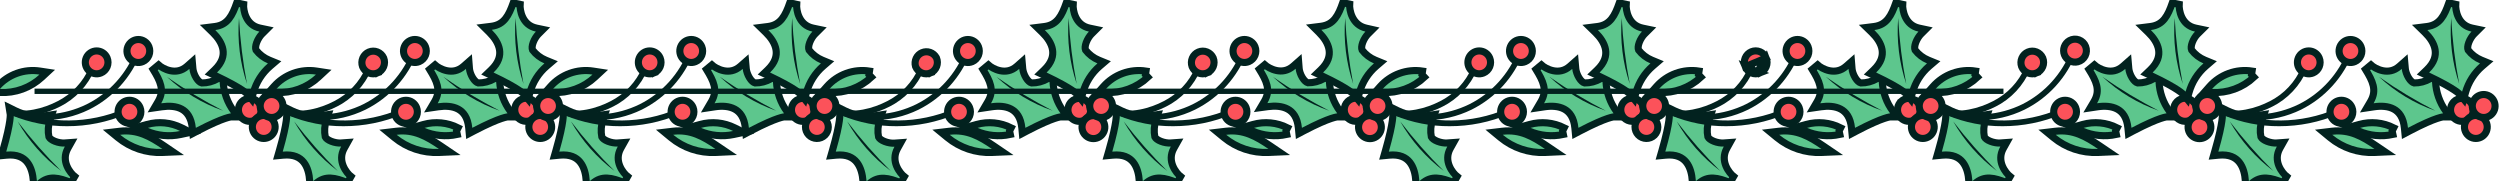 <svg width="1408" height="102" viewBox="0 0 1408 102" fill="none" xmlns="http://www.w3.org/2000/svg">
<g clip-path="url(#clip0_206_965)">
<path d="M146.984 60.581C146.732 59.327 146.117 58.174 145.213 57.27C144.013 56.069 142.388 55.391 140.69 55.391C138.992 55.391 137.367 56.069 136.167 57.27C135.263 58.174 134.648 59.327 134.395 60.581C134.143 61.835 134.265 63.137 134.746 64.322C135.227 65.507 136.046 66.525 137.104 67.243C138.163 67.961 139.411 68.346 140.69 68.346C141.969 68.346 143.217 67.961 144.276 67.243C145.334 66.525 146.153 65.507 146.634 64.322C147.115 63.137 147.237 61.835 146.984 60.581Z" fill="#FC525A" stroke="#02221F" stroke-width="4"/>
<path d="M154.864 70.364C154.644 69.124 154.07 67.973 153.21 67.054C152.614 66.412 151.894 65.898 151.092 65.546C150.288 65.193 149.42 65.011 148.542 65.011C147.664 65.011 146.795 65.193 145.991 65.546C145.19 65.898 144.469 66.412 143.874 67.054C143.013 67.973 142.439 69.124 142.219 70.364C141.999 71.606 142.144 72.887 142.636 74.049C143.128 75.211 143.948 76.205 144.998 76.906C146.047 77.606 147.28 77.981 148.542 77.981C149.804 77.981 151.036 77.606 152.086 76.906C153.135 76.205 153.955 75.211 154.448 74.049C154.94 72.887 155.084 71.606 154.864 70.364Z" fill="#FC525A" stroke="#02221F" stroke-width="4"/>
<path d="M146.549 60.245L146.549 60.245L146.55 60.259C146.702 61.946 147.501 63.511 148.784 64.617C150.068 65.724 151.734 66.281 153.424 66.162L153.285 64.167L153.439 66.161C154.713 66.063 155.927 65.584 156.927 64.788C157.927 63.992 158.667 62.917 159.058 61.7C159.449 60.483 159.475 59.178 159.131 57.947C158.787 56.716 158.089 55.612 157.121 54.778C156.153 53.944 154.959 53.417 153.69 53.268C152.421 53.119 151.137 53.356 150.003 53.946C148.87 54.536 147.939 55.451 147.326 56.572C146.712 57.694 146.443 58.971 146.549 60.245Z" fill="#FC525A" stroke="#02221F" stroke-width="4"/>
<path d="M108.319 72.19L108.619 75.13L111.237 73.758C118.949 69.717 123.794 67.729 126.667 66.754C128.101 66.267 129.03 66.038 129.569 65.931C129.837 65.877 130.005 65.855 130.087 65.846C130.105 65.844 130.119 65.843 130.129 65.842H134.054L131.689 62.651C128.1 57.81 126.005 51.999 125.669 45.95L125.489 42.697L122.67 44.33C119.911 45.928 116.784 46.754 113.61 46.724C112.703 46.492 111.561 45.546 110.508 43.841C109.448 42.126 108.776 40.11 108.647 38.649L108.299 34.701L105.33 37.326C102.22 40.076 98.891 40.423 95.956 39.822C92.932 39.203 90.403 37.577 89.28 36.562L86.234 39.09C88.232 42.354 89.872 45.255 90.554 48.182C91.208 50.986 90.991 53.865 89.066 57.153L86.967 60.735L91.077 60.143C95.172 59.553 99.21 59.765 102.305 61.433C105.256 63.024 107.7 66.132 108.319 72.19Z" fill="#5DC68D" stroke="#02221F" stroke-width="4"/>
<path d="M93.996 43.27C104.113 50.391 114.716 56.778 125.724 62.382C113.974 58.263 103.178 51.76 93.996 43.27Z" fill="#02221F"/>
<path d="M120.847 39.393L118.746 41.406L121.378 42.646C129.236 46.351 133.785 48.998 136.341 50.69C137.618 51.535 138.388 52.135 138.819 52.501C139.034 52.683 139.162 52.806 139.226 52.87C139.245 52.888 139.258 52.902 139.266 52.91L141.686 55.85L142.713 52.144C144.327 46.323 147.627 41.128 152.182 37.23L154.671 35.1L151.638 33.859C148.705 32.659 146.131 30.701 144.174 28.179C143.809 27.294 143.873 25.815 144.564 23.949C145.264 22.063 146.43 20.272 147.488 19.213L150.103 16.599L146.484 15.841C142.396 14.986 140.069 12.515 138.737 9.79C137.368 6.989 137.098 3.983 137.205 2.462L133.325 1.652C132.075 5.174 130.812 8.265 128.937 10.612C127.134 12.867 124.734 14.472 121.02 14.938L116.897 15.456L119.873 18.355C122.691 21.101 124.98 24.434 125.57 27.957C126.134 31.325 125.203 35.22 120.847 39.393Z" fill="#5DC68D" stroke="#02221F" stroke-width="4"/>
<path d="M134.601 10.174C135.257 22.628 136.767 35.02 139.12 47.262C135.151 35.336 133.614 22.719 134.601 10.174V10.174Z" fill="#02221F"/>
<path d="M1.604 84.833L0.788 87.656L3.714 87.379C9.65 86.817 13.136 88.667 15.28 91.324C17.53 94.114 18.542 98.093 18.803 102.13L19.07 106.267L22.142 103.483C24.941 100.947 27.708 100.183 30.554 100.297C33.523 100.415 36.642 101.49 40.093 102.855L42.064 99.422C40.872 98.487 38.833 96.276 37.66 93.375C36.516 90.548 36.214 87.143 38.248 83.509L40.06 80.27L36.358 80.538C34.907 80.643 32.819 80.32 30.949 79.584C29.093 78.854 27.955 77.922 27.552 77.112C26.91 73.987 27.104 70.745 28.112 67.72L29.139 64.641L25.927 65.108C20.025 65.966 14.004 65.014 8.639 62.373L5.177 60.668L5.774 64.442C5.775 64.454 5.777 64.473 5.778 64.501C5.784 64.592 5.79 64.771 5.784 65.056C5.773 65.626 5.712 66.608 5.498 68.137C5.071 71.199 4.038 76.408 1.604 84.833Z" fill="#5DC68D" stroke="#02221F" stroke-width="4"/>
<path d="M34.483 96.29C25.667 87.58 17.464 78.256 9.935 68.385C16.162 79.277 24.515 88.772 34.483 96.29V96.29Z" fill="#02221F"/>
<path d="M24.228 67.704C18.363 67.706 12.529 66.82 6.922 65.076C6.52 64.948 6.184 64.666 5.986 64.29C5.788 63.913 5.745 63.473 5.865 63.064C5.923 62.856 6.022 62.663 6.157 62.495C6.291 62.327 6.458 62.189 6.647 62.089C6.836 61.989 7.043 61.929 7.256 61.912C7.468 61.896 7.682 61.923 7.884 61.993C21.433 66.156 36.034 64.997 48.777 58.748C61.471 52.437 71.347 41.51 76.434 28.15C76.509 27.949 76.622 27.765 76.767 27.608C76.913 27.452 77.088 27.326 77.281 27.238C77.475 27.151 77.684 27.103 77.896 27.098C78.109 27.093 78.32 27.131 78.517 27.209C78.715 27.281 78.896 27.392 79.05 27.537C79.204 27.681 79.329 27.855 79.415 28.048C79.502 28.242 79.549 28.451 79.555 28.664C79.56 28.876 79.523 29.088 79.447 29.285C74.07 43.452 63.608 55.041 50.155 61.734C42.073 65.692 33.206 67.734 24.228 67.704V67.704Z" fill="#02221F"/>
<path d="M12.37 65.562C10.61 65.57 8.852 65.429 7.115 65.141C6.699 65.062 6.331 64.82 6.091 64.467C5.851 64.115 5.758 63.68 5.833 63.259C5.863 63.045 5.937 62.841 6.048 62.657C6.159 62.473 6.306 62.314 6.48 62.19C6.654 62.065 6.851 61.978 7.059 61.933C7.268 61.888 7.483 61.886 7.691 61.928C17.306 63.681 28.491 59.56 35.188 55.439C42.924 50.698 48.74 43.325 51.597 34.639C51.729 34.231 52.016 33.892 52.394 33.697C52.773 33.503 53.212 33.468 53.616 33.601C54.015 33.742 54.344 34.033 54.535 34.414C54.726 34.795 54.764 35.236 54.642 35.645C51.563 45.123 45.245 53.178 36.823 58.359C29.405 62.816 20.992 65.294 12.37 65.562V65.562Z" fill="#02221F"/>
<path d="M37.784 71.078C27.161 71.136 16.631 69.074 6.794 65.01C6.598 64.932 6.42 64.815 6.27 64.666C6.12 64.516 6.001 64.338 5.92 64.141C5.84 63.945 5.799 63.734 5.8 63.521C5.802 63.307 5.846 63.097 5.929 62.901C6.092 62.507 6.402 62.193 6.792 62.029C7.183 61.865 7.621 61.864 8.012 62.025C27.887 70.007 50.061 69.773 69.768 61.376C70.16 61.223 70.595 61.229 70.983 61.392C71.371 61.555 71.682 61.863 71.851 62.252C71.935 62.448 71.978 62.659 71.98 62.872C71.981 63.085 71.941 63.296 71.86 63.492C71.779 63.689 71.66 63.868 71.51 64.017C71.36 64.166 71.182 64.283 70.986 64.362C60.47 68.812 49.182 71.096 37.784 71.078V71.078Z" fill="#02221F"/>
<path d="M71.653 69.299C72.902 69.552 74.196 69.426 75.372 68.936C76.155 68.614 76.867 68.139 77.466 67.539C78.066 66.938 78.541 66.223 78.864 65.437C79.188 64.651 79.354 63.809 79.353 62.959C79.352 62.111 79.185 61.272 78.862 60.488C78.381 59.309 77.565 58.295 76.512 57.579C75.457 56.861 74.213 56.474 72.936 56.471C71.66 56.468 70.413 56.848 69.355 57.56C68.296 58.273 67.474 59.285 66.988 60.465C66.503 61.645 66.374 62.943 66.618 64.196C66.861 65.448 67.467 66.603 68.362 67.513C69.258 68.422 70.403 69.045 71.653 69.299Z" fill="#FC525A" stroke="#02221F" stroke-width="4"/>
<path d="M76.697 35.085C77.95 35.331 79.247 35.195 80.422 34.695C81.991 34.027 83.227 32.761 83.868 31.182C84.509 29.603 84.507 27.834 83.862 26.257C83.378 25.075 82.557 24.06 81.499 23.345C80.441 22.63 79.194 22.247 77.916 22.249C76.639 22.251 75.393 22.636 74.336 23.354C73.28 24.072 72.461 25.088 71.981 26.272C71.5 27.455 71.378 28.755 71.628 30.007C71.879 31.26 72.491 32.412 73.392 33.317C74.294 34.222 75.443 34.839 76.697 35.085Z" fill="#FC525A" stroke="#02221F" stroke-width="4"/>
<path d="M53.143 41.438C54.383 41.696 55.669 41.578 56.841 41.099C57.628 40.777 58.341 40.301 58.942 39.699C59.542 39.098 60.017 38.383 60.341 37.597C60.664 36.811 60.83 35.969 60.829 35.119C60.828 34.269 60.66 33.427 60.335 32.642C59.851 31.472 59.034 30.47 57.984 29.763C56.933 29.057 55.697 28.679 54.431 28.681C53.165 28.682 51.93 29.063 50.881 29.772C49.832 30.48 49.018 31.485 48.536 32.655C48.054 33.826 47.926 35.113 48.165 36.355C48.405 37.598 49.002 38.745 49.887 39.65C50.772 40.556 51.904 41.179 53.143 41.438Z" fill="#FC525A" stroke="#02221F" stroke-width="4"/>
<path d="M91.486 85.861L97.51 85.602L92.526 82.21C84.757 76.922 77.457 72.731 67.448 73.927L62.796 74.483L66.415 77.458C73.475 83.262 82.393 86.252 91.486 85.861Z" fill="#5DC68D" stroke="#02221F" stroke-width="4"/>
<path d="M101.822 75.726L107.36 74.529L102.298 71.984C96.247 68.943 89.298 68.269 82.785 70.093L77.33 71.621L82.535 73.857C88.621 76.471 95.355 77.124 101.822 75.726Z" fill="#5DC68D" stroke="#02221F" stroke-width="4"/>
<path d="M23.57 43.47L26.598 40.657L22.513 40.028C18.107 39.35 13.604 39.794 9.411 41.32C5.218 42.845 1.469 45.403 -1.498 48.76L-4.24 51.861L-0.106 52.081C4.209 52.312 8.526 51.668 12.592 50.189C16.658 48.71 20.39 46.425 23.57 43.47Z" fill="#5DC68D" stroke="#02221F" stroke-width="4"/>
<path d="M302.355 59.439C302.046 58.646 301.586 57.92 300.999 57.304C299.812 56.059 298.181 55.338 296.462 55.307C294.742 55.276 293.086 55.938 291.856 57.14C290.627 58.34 289.924 59.981 289.894 61.699C289.863 63.418 290.508 65.082 291.694 66.326C292.281 66.942 292.984 67.437 293.762 67.78C294.541 68.123 295.38 68.308 296.231 68.323C297.082 68.338 297.927 68.184 298.717 67.869C299.508 67.554 300.228 67.085 300.837 66.49C301.445 65.895 301.931 65.186 302.267 64.404C302.603 63.622 302.784 62.782 302.799 61.93C302.814 61.079 302.663 60.233 302.355 59.439Z" fill="#FC525A" stroke="#02221F" stroke-width="4"/>
<path d="M310.584 70.364C310.365 69.127 309.793 67.978 308.935 67.06C308.343 66.413 307.624 65.895 306.823 65.539C306.016 65.181 305.144 64.996 304.262 64.996C303.38 64.996 302.508 65.181 301.701 65.539C300.9 65.895 300.181 66.413 299.589 67.06C298.731 67.978 298.159 69.127 297.94 70.364C297.719 71.607 297.864 72.888 298.356 74.05C298.848 75.212 299.668 76.206 300.718 76.906C301.768 77.607 303 77.982 304.262 77.982C305.524 77.982 306.756 77.607 307.806 76.906C308.856 76.206 309.675 75.212 310.168 74.05C310.66 72.888 310.805 71.607 310.584 70.364Z" fill="#FC525A" stroke="#02221F" stroke-width="4"/>
<path d="M309.191 66.162L309.198 66.161L309.206 66.161C310.477 66.053 311.686 65.567 312.679 64.766C313.672 63.965 314.405 62.887 314.789 61.67C315.173 60.454 315.192 59.15 314.844 57.923C314.496 56.696 313.795 55.597 312.826 54.767C311.856 53.937 310.663 53.415 309.395 53.269C308.128 53.124 306.847 53.362 305.716 53.953C304.585 54.544 303.657 55.458 303.045 56.578C302.433 57.697 302.164 58.973 302.269 60.244L302.269 60.251L302.27 60.258C302.422 61.954 303.228 63.526 304.521 64.634C305.815 65.742 307.493 66.293 309.191 66.162Z" fill="#FC525A" stroke="#02221F" stroke-width="4"/>
<path d="M264.006 72.171L264.28 75.141L266.924 73.759C274.651 69.718 279.512 67.73 282.397 66.755C283.837 66.268 284.772 66.039 285.314 65.931C285.584 65.878 285.753 65.855 285.836 65.846C285.856 65.844 285.87 65.843 285.88 65.842H289.831L287.436 62.643C283.825 57.821 281.729 52.008 281.423 45.959L281.257 42.698L278.427 44.327C275.654 45.924 272.517 46.75 269.332 46.724C268.439 46.492 267.298 45.546 266.244 43.841C265.184 42.124 264.516 40.115 264.401 38.666L264.085 34.683L261.086 37.324C257.958 40.077 254.626 40.423 251.692 39.822C248.67 39.203 246.137 37.578 244.992 36.554L241.954 39.09C243.954 42.357 245.601 45.258 246.287 48.184C246.944 50.986 246.728 53.862 244.789 57.147L242.665 60.748L246.801 60.143C250.825 59.554 254.891 59.763 258.014 61.436C260.99 63.029 263.447 66.133 264.006 72.171Z" fill="#5DC68D" stroke="#02221F" stroke-width="4"/>
<path d="M249.717 43.27C259.843 50.377 270.444 56.763 281.444 62.382C269.698 58.256 258.903 51.753 249.717 43.27V43.27Z" fill="#02221F"/>
<path d="M276.599 39.393L274.498 41.406L277.13 42.646C284.988 46.351 289.537 48.998 292.094 50.69C293.37 51.535 294.14 52.135 294.571 52.501C294.786 52.683 294.915 52.806 294.978 52.87C294.997 52.888 295.011 52.902 295.018 52.91L297.45 55.865L298.468 52.137C300.057 46.315 303.347 41.12 307.9 37.231L310.391 35.104L307.361 33.86C304.434 32.659 301.868 30.698 299.921 28.174C299.545 27.292 299.601 25.815 300.29 23.946C300.985 22.062 302.15 20.272 303.208 19.213L305.823 16.599L302.204 15.841C298.116 14.986 295.789 12.515 294.457 9.79C293.088 6.989 292.818 3.983 292.925 2.462L289.049 1.641C287.797 5.104 286.544 8.163 284.671 10.495C282.874 12.735 280.473 14.342 276.741 14.809L272.66 15.319L275.582 18.214C278.424 21.03 280.724 24.399 281.318 27.941C281.886 31.327 280.954 35.221 276.599 39.393Z" fill="#5DC68D" stroke="#02221F" stroke-width="4"/>
<path d="M290.386 10.174C291.021 22.626 292.509 35.019 294.84 47.262C290.894 35.331 289.379 22.714 290.386 10.174V10.174Z" fill="#02221F"/>
<path d="M157.324 84.833L156.509 87.656L159.434 87.379C165.389 86.816 168.872 88.668 170.997 91.32C173.228 94.103 174.212 98.076 174.426 102.108L174.649 106.308L177.766 103.483C180.564 100.948 183.339 100.183 186.19 100.297C189.162 100.415 192.283 101.49 195.714 102.854L197.688 99.422C196.499 98.489 194.467 96.279 193.297 93.377C192.156 90.548 191.854 87.14 193.875 83.504L195.672 80.271L191.982 80.538C190.532 80.643 188.444 80.32 186.574 79.584C184.725 78.857 183.588 77.929 183.181 77.121C182.571 73.954 182.785 70.68 183.801 67.621L184.827 64.534L181.61 65.012C175.714 65.887 169.694 64.967 164.314 62.366L160.839 60.686L161.464 64.456C161.466 64.467 161.467 64.486 161.469 64.512C161.475 64.603 161.482 64.781 161.478 65.065C161.469 65.633 161.412 66.614 161.202 68.142C160.782 71.202 159.758 76.409 157.324 84.833Z" fill="#5DC68D" stroke="#02221F" stroke-width="4"/>
<path d="M190.236 96.29C181.4 87.589 173.186 78.264 165.655 68.385C171.894 79.279 180.257 88.773 190.236 96.29V96.29Z" fill="#02221F"/>
<path d="M179.98 67.704C174.104 67.709 168.26 66.823 162.643 65.076C162.241 64.948 161.904 64.666 161.706 64.29C161.508 63.913 161.465 63.473 161.585 63.064C161.643 62.856 161.743 62.663 161.877 62.495C162.011 62.327 162.178 62.189 162.367 62.089C162.556 61.989 162.763 61.929 162.976 61.912C163.189 61.896 163.402 61.923 163.604 61.993C177.153 66.159 191.755 65 204.497 58.748C217.192 52.428 227.076 41.506 232.186 28.15C232.242 27.928 232.342 27.721 232.482 27.542C232.622 27.363 232.798 27.215 232.998 27.109C233.198 27.004 233.417 26.942 233.642 26.928C233.868 26.914 234.093 26.948 234.304 27.029C234.516 27.109 234.708 27.234 234.868 27.395C235.028 27.555 235.153 27.749 235.234 27.962C235.316 28.175 235.352 28.403 235.34 28.631C235.329 28.859 235.27 29.082 235.167 29.285C229.795 43.445 219.346 55.032 205.907 61.733C197.825 65.692 188.958 67.734 179.98 67.704V67.704Z" fill="#02221F"/>
<path d="M168.091 65.563C166.331 65.569 164.573 65.428 162.835 65.141C162.419 65.062 162.051 64.82 161.811 64.468C161.571 64.115 161.478 63.681 161.553 63.259C161.584 63.046 161.657 62.841 161.768 62.657C161.88 62.474 162.027 62.315 162.201 62.19C162.374 62.066 162.572 61.978 162.78 61.934C162.988 61.889 163.203 61.887 163.412 61.929C173.026 63.681 184.243 59.56 190.909 55.439C198.652 50.708 204.471 43.331 207.317 34.64C207.449 34.21 207.744 33.85 208.138 33.64C208.532 33.43 208.992 33.387 209.417 33.52C209.842 33.654 210.197 33.953 210.404 34.351C210.612 34.75 210.654 35.216 210.522 35.646C207.454 45.12 201.147 53.175 192.736 58.359C185.261 62.846 176.778 65.326 168.091 65.563V65.563Z" fill="#02221F"/>
<path d="M193.505 71.078C182.882 71.136 172.351 69.074 162.515 65.01C162.319 64.932 162.141 64.815 161.991 64.666C161.841 64.516 161.722 64.338 161.641 64.141C161.56 63.945 161.519 63.734 161.521 63.521C161.522 63.307 161.566 63.097 161.649 62.901C161.819 62.512 162.13 62.204 162.518 62.041C162.906 61.878 163.341 61.872 163.732 62.025C183.607 70.007 205.782 69.773 225.489 61.376C225.881 61.223 226.316 61.229 226.703 61.392C227.091 61.555 227.402 61.863 227.572 62.252C227.656 62.446 227.701 62.655 227.705 62.866C227.709 63.078 227.67 63.288 227.593 63.484C227.515 63.681 227.4 63.859 227.253 64.01C227.106 64.161 226.931 64.28 226.739 64.362C216.211 68.812 204.913 71.096 193.505 71.078V71.078Z" fill="#02221F"/>
<path d="M227.418 69.319C228.671 69.565 229.968 69.428 231.143 68.928C232.712 68.26 233.948 66.995 234.589 65.415C235.23 63.837 235.228 62.067 234.583 60.49C234.099 59.308 233.278 58.294 232.22 57.578C231.162 56.863 229.915 56.481 228.637 56.482C227.36 56.484 226.114 56.87 225.057 57.588C224.001 58.305 223.182 59.322 222.702 60.505C222.221 61.688 222.099 62.988 222.349 64.241C222.6 65.493 223.212 66.645 224.113 67.55C225.015 68.456 226.164 69.073 227.418 69.319Z" fill="#FC525A" stroke="#02221F" stroke-width="4"/>
<path d="M232.405 35.066C233.656 35.319 234.953 35.192 236.13 34.7C237.707 34.041 238.953 32.779 239.604 31.198C240.254 29.619 240.258 27.844 239.616 26.262C239.136 25.079 238.319 24.063 237.264 23.345C236.209 22.627 234.964 22.241 233.688 22.237C232.412 22.234 231.165 22.614 230.106 23.327C229.048 24.04 228.226 25.052 227.74 26.232C227.254 27.412 227.126 28.71 227.369 29.962C227.613 31.215 228.219 32.37 229.114 33.279C230.009 34.189 231.154 34.812 232.405 35.066Z" fill="#FC525A" stroke="#02221F" stroke-width="4"/>
<path d="M204.186 37.492L204.2 37.531L204.216 37.569C204.861 39.151 206.103 40.417 207.677 41.081C209.253 41.746 211.026 41.751 212.604 41.094L211.836 39.247L212.621 41.087C214.186 40.42 215.421 39.16 216.069 37.587C216.716 36.014 216.726 34.248 216.098 32.668L216.08 32.623L216.061 32.579C215.371 31.063 214.127 29.869 212.579 29.253C211.031 28.637 209.306 28.651 207.769 29.292C206.232 29.933 205.006 31.148 204.341 32.674C203.677 34.201 203.622 35.926 204.186 37.492Z" fill="#FC525A" stroke="#02221F" stroke-width="4"/>
<path d="M247.241 85.861L253.275 85.596L248.275 82.207C240.478 76.923 233.243 72.731 223.17 73.927L218.513 74.48L222.135 77.458C229.205 83.269 238.136 86.261 247.241 85.861Z" fill="#5DC68D" stroke="#02221F" stroke-width="4"/>
<path d="M238.573 70.093L233.094 71.617L238.321 73.858C244.386 76.457 251.095 77.11 257.539 75.727L257.12 73.772L258.016 71.984C251.985 68.96 245.064 68.286 238.573 70.093Z" fill="#5DC68D" stroke="#02221F" stroke-width="4"/>
<path d="M179.291 43.47L182.322 40.654L178.232 40.028C173.827 39.353 169.325 39.798 165.133 41.324C160.941 42.849 157.192 45.404 154.223 48.758L151.477 51.861L155.614 52.081C159.93 52.311 164.247 51.668 168.312 50.188C172.378 48.709 176.11 46.425 179.291 43.47Z" fill="#5DC68D" stroke="#02221F" stroke-width="4"/>
<path d="M458.457 60.581C458.205 59.327 457.59 58.174 456.686 57.27C455.486 56.069 453.861 55.391 452.163 55.391C450.465 55.391 448.84 56.069 447.64 57.27C446.736 58.174 446.12 59.327 445.868 60.581C445.616 61.835 445.738 63.137 446.219 64.322C446.699 65.507 447.519 66.525 448.577 67.243C449.636 67.961 450.884 68.346 452.163 68.346C453.442 68.346 454.69 67.961 455.748 67.243C456.807 66.525 457.626 65.507 458.107 64.322C458.588 63.137 458.709 61.835 458.457 60.581Z" fill="#FC525A" stroke="#02221F" stroke-width="4"/>
<path d="M464.585 76.144L464.592 76.138L464.598 76.131C465.199 75.533 465.675 74.821 466 74.038C466.324 73.254 466.491 72.414 466.491 71.566C466.491 70.718 466.324 69.878 466 69.094C465.681 68.324 465.215 67.623 464.629 67.032C464.064 66.426 463.387 65.937 462.634 65.591C461.868 65.239 461.04 65.044 460.198 65.018C459.355 64.991 458.517 65.134 457.73 65.437C456.944 65.74 456.226 66.197 455.618 66.78L455.611 66.787L455.604 66.793C454.375 67.994 453.672 69.635 453.642 71.353C453.612 73.071 454.257 74.736 455.442 75.98C456.629 77.224 458.26 77.946 459.979 77.977C461.699 78.008 463.355 77.346 464.585 76.144Z" fill="#FC525A" stroke="#02221F" stroke-width="4"/>
<path d="M457.957 60.245L457.957 60.245L457.959 60.259C458.111 61.946 458.91 63.511 460.193 64.617C461.477 65.724 463.142 66.281 464.833 66.162L464.694 64.167L464.847 66.161C466.122 66.063 467.336 65.584 468.336 64.788C469.336 63.992 470.076 62.917 470.467 61.7C470.858 60.483 470.883 59.178 470.54 57.947C470.196 56.716 469.498 55.612 468.53 54.778C467.562 53.944 466.368 53.417 465.099 53.268C463.829 53.119 462.546 53.356 461.412 53.946C460.279 54.536 459.348 55.451 458.734 56.572C458.121 57.694 457.851 58.971 457.957 60.245Z" fill="#FC525A" stroke="#02221F" stroke-width="4"/>
<path d="M419.791 72.18L420.079 75.137L422.71 73.758C430.422 69.717 435.267 67.729 438.14 66.754C439.574 66.267 440.504 66.038 441.042 65.931C441.31 65.877 441.478 65.855 441.56 65.846C441.578 65.844 441.592 65.843 441.602 65.842H445.507L443.167 62.658C439.61 57.818 437.566 52.006 437.304 45.974L437.161 42.683L434.307 44.328C431.543 45.921 428.416 46.746 425.242 46.724C424.335 46.491 423.194 45.545 422.141 43.841C421.081 42.126 420.41 40.11 420.281 38.649L419.934 34.712L416.967 37.324C413.839 40.077 410.507 40.423 407.578 39.822C404.559 39.203 402.038 37.578 400.914 36.562L397.867 39.09C399.865 42.354 401.505 45.255 402.188 48.182C402.841 50.986 402.625 53.865 400.699 57.153L398.586 60.761L402.721 60.142C406.638 59.555 410.656 59.762 413.764 61.434C416.73 63.029 419.203 66.141 419.791 72.18Z" fill="#5DC68D" stroke="#02221F" stroke-width="4"/>
<path d="M405.437 43.27C415.563 50.377 426.164 56.763 437.164 62.382C425.422 58.248 414.628 51.747 405.437 43.27V43.27Z" fill="#02221F"/>
<path d="M432.32 39.393L430.219 41.406L432.851 42.646C440.709 46.351 445.258 48.998 447.814 50.69C449.091 51.535 449.86 52.135 450.292 52.501C450.507 52.683 450.635 52.806 450.699 52.87C450.718 52.888 450.731 52.902 450.739 52.91L453.156 55.847L454.186 52.146C455.804 46.331 459.092 41.138 463.628 37.225L466.088 35.103L463.086 33.862C460.161 32.652 457.595 30.692 455.641 28.172C455.269 27.294 455.328 25.822 456.024 23.953C456.726 22.067 457.9 20.274 458.961 19.213L461.576 16.599L457.957 15.841C453.869 14.986 451.542 12.515 450.21 9.79C448.841 6.989 448.57 3.983 448.678 2.462L444.798 1.652C443.548 5.174 442.285 8.265 440.409 10.612C438.607 12.867 436.207 14.472 432.493 14.938L428.37 15.456L431.346 18.355C434.164 21.101 436.453 24.434 437.043 27.957C437.607 31.325 436.676 35.22 432.32 39.393Z" fill="#5DC68D" stroke="#02221F" stroke-width="4"/>
<path d="M446.138 10.174C446.778 22.629 448.288 35.023 450.657 47.262C446.672 35.34 445.135 22.719 446.138 10.174V10.174Z" fill="#02221F"/>
<path d="M313.076 84.836L312.266 87.656L315.187 87.379C321.124 86.817 324.608 88.667 326.738 91.321C328.974 94.105 329.964 98.079 330.179 102.108L330.401 106.294L333.515 103.487C336.331 100.948 339.108 100.183 341.959 100.297C344.931 100.416 348.051 101.49 351.502 102.855L353.464 99.416C352.264 98.484 350.226 96.277 349.057 93.377C347.918 90.552 347.622 87.146 349.657 83.509L351.469 80.27L347.767 80.538C346.316 80.643 344.219 80.32 342.34 79.584C340.481 78.855 339.339 77.926 338.933 77.121C338.324 73.954 338.537 70.68 339.554 67.621L340.579 64.534L337.362 65.012C331.467 65.887 325.446 64.967 320.067 62.366L316.623 60.701L317.215 64.443C317.216 64.454 317.218 64.474 317.219 64.502C317.225 64.593 317.231 64.772 317.226 65.057C317.215 65.628 317.154 66.61 316.943 68.139C316.519 71.202 315.494 76.411 313.076 84.836Z" fill="#5DC68D" stroke="#02221F" stroke-width="4"/>
<path d="M346.117 96.29C337.3 87.58 329.097 78.256 321.568 68.385C327.785 79.285 336.139 88.781 346.117 96.29V96.29Z" fill="#02221F"/>
<path d="M335.701 67.704C329.835 67.709 324.002 66.823 318.395 65.076C318.194 65.016 318.006 64.917 317.843 64.783C317.68 64.649 317.545 64.483 317.447 64.296C317.348 64.108 317.288 63.903 317.269 63.691C317.25 63.48 317.274 63.266 317.338 63.064C317.392 62.857 317.488 62.664 317.619 62.497C317.751 62.33 317.915 62.191 318.101 62.091C318.287 61.99 318.492 61.93 318.703 61.913C318.913 61.896 319.125 61.924 319.324 61.993C332.873 66.159 347.475 65 360.218 58.748C372.872 52.412 382.71 41.49 387.779 28.15C387.853 27.949 387.967 27.765 388.112 27.608C388.257 27.452 388.432 27.326 388.626 27.238C388.82 27.151 389.029 27.103 389.241 27.098C389.453 27.093 389.664 27.131 389.862 27.209C390.25 27.368 390.563 27.673 390.736 28.059C390.909 28.446 390.929 28.885 390.791 29.285C385.406 43.447 374.947 55.033 361.499 61.734C353.456 65.673 344.636 67.714 335.701 67.704V67.704Z" fill="#02221F"/>
<path d="M323.843 65.562C322.083 65.571 320.325 65.43 318.587 65.14C318.17 65.061 317.799 64.82 317.554 64.469C317.308 64.118 317.208 63.684 317.273 63.258C317.304 63.045 317.377 62.84 317.489 62.657C317.6 62.473 317.747 62.314 317.921 62.19C318.095 62.065 318.292 61.978 318.5 61.933C318.708 61.888 318.923 61.886 319.132 61.928C328.747 63.68 339.963 59.559 346.629 55.438C354.38 50.716 360.201 43.336 363.038 34.639C363.177 34.236 363.465 33.902 363.841 33.709C364.217 33.515 364.653 33.477 365.057 33.601C365.259 33.663 365.447 33.766 365.609 33.904C365.771 34.042 365.904 34.211 366 34.402C366.095 34.593 366.152 34.801 366.166 35.015C366.18 35.229 366.152 35.443 366.082 35.645C363.025 45.125 356.715 53.183 348.296 58.359C340.878 62.815 332.465 65.294 323.843 65.562V65.562Z" fill="#02221F"/>
<path d="M349.321 71.079C338.698 71.131 328.169 69.069 318.331 65.011C317.941 64.846 317.632 64.532 317.47 64.137C317.308 63.742 317.306 63.298 317.466 62.902C317.642 62.511 317.959 62.202 318.352 62.039C318.745 61.876 319.184 61.872 319.581 62.026C339.444 70.009 361.61 69.776 381.305 61.377C381.701 61.223 382.141 61.227 382.534 61.39C382.927 61.553 383.244 61.862 383.42 62.253C383.504 62.449 383.547 62.659 383.549 62.872C383.55 63.085 383.509 63.297 383.429 63.493C383.348 63.69 383.229 63.868 383.079 64.018C382.929 64.167 382.751 64.284 382.555 64.362C372.027 68.813 360.73 71.096 349.321 71.079V71.079Z" fill="#02221F"/>
<path d="M383.126 69.299C384.377 69.553 385.674 69.425 386.851 68.933C388.428 68.274 389.675 67.012 390.325 65.432C390.975 63.852 390.979 62.078 390.337 60.495C389.857 59.312 389.04 58.297 387.985 57.579C386.93 56.861 385.686 56.474 384.409 56.471C383.133 56.468 381.886 56.848 380.828 57.56C379.769 58.273 378.947 59.285 378.461 60.465C377.976 61.645 377.847 62.943 378.091 64.196C378.334 65.448 378.94 66.603 379.835 67.513C380.731 68.422 381.875 69.045 383.126 69.299Z" fill="#FC525A" stroke="#02221F" stroke-width="4"/>
<path d="M388.029 35.066C389.278 35.319 390.572 35.192 391.748 34.702C392.532 34.381 393.243 33.906 393.842 33.306C394.442 32.705 394.917 31.99 395.24 31.204C395.564 30.418 395.73 29.576 395.729 28.725C395.728 27.878 395.561 27.038 395.238 26.255C394.757 25.075 393.941 24.062 392.888 23.345C391.833 22.627 390.589 22.241 389.312 22.237C388.036 22.234 386.79 22.614 385.731 23.327C384.672 24.04 383.85 25.052 383.364 26.232C382.879 27.412 382.75 28.71 382.994 29.962C383.237 31.215 383.843 32.37 384.738 33.279C385.634 34.189 386.778 34.812 388.029 35.066Z" fill="#FC525A" stroke="#02221F" stroke-width="4"/>
<path d="M371.814 32.655L371.811 32.648L371.808 32.642C371.324 31.472 370.507 30.47 369.456 29.763C368.406 29.057 367.17 28.679 365.904 28.681C364.638 28.682 363.403 29.063 362.354 29.772C361.305 30.48 360.491 31.485 360.009 32.655C359.527 33.825 359.399 35.113 359.638 36.355C359.878 37.598 360.475 38.745 361.36 39.65C362.245 40.556 363.377 41.179 364.616 41.438C365.855 41.696 367.142 41.578 368.314 41.099L367.557 39.248L368.328 41.093C369.905 40.434 371.151 39.172 371.801 37.592C372.451 36.012 372.456 34.238 371.814 32.655Z" fill="#FC525A" stroke="#02221F" stroke-width="4"/>
<path d="M402.966 85.861L408.976 85.583L403.995 82.207C396.2 76.924 388.964 72.731 378.921 73.927L374.287 74.479L377.883 77.454C384.933 83.286 393.864 86.281 402.966 85.861Z" fill="#5DC68D" stroke="#02221F" stroke-width="4"/>
<path d="M413.291 75.727L418.884 74.53L413.763 71.981C407.72 68.973 400.798 68.3 394.298 70.091L388.784 71.61L394.043 73.858C400.119 76.456 406.836 77.108 413.291 75.727Z" fill="#5DC68D" stroke="#02221F" stroke-width="4"/>
<path d="M335.043 43.47L338.071 40.657L333.986 40.028C329.58 39.35 325.077 39.794 320.884 41.32C316.691 42.845 312.942 45.403 309.974 48.76L307.233 51.861L311.366 52.081C315.682 52.312 319.999 51.668 324.065 50.189C328.131 48.71 331.863 46.425 335.043 43.47Z" fill="#5DC68D" stroke="#02221F" stroke-width="4"/>
<path d="M614.178 60.581C613.926 59.327 613.31 58.174 612.407 57.27C611.206 56.069 609.581 55.391 607.883 55.391C606.185 55.391 604.56 56.069 603.36 57.27C602.456 58.174 601.841 59.327 601.589 60.581C601.337 61.835 601.458 63.137 601.939 64.322C602.42 65.507 603.239 66.525 604.298 67.243C605.356 67.961 606.604 68.346 607.883 68.346C609.162 68.346 610.411 67.961 611.469 67.243C612.527 66.525 613.347 65.507 613.828 64.322C614.308 63.137 614.43 61.835 614.178 60.581Z" fill="#FC525A" stroke="#02221F" stroke-width="4"/>
<path d="M622.114 70.324C621.868 69.074 621.261 67.923 620.367 67.017C619.774 66.411 619.068 65.928 618.288 65.598C617.505 65.267 616.665 65.096 615.815 65.096C614.965 65.096 614.125 65.267 613.342 65.598C612.562 65.928 611.856 66.411 611.263 67.017C610.369 67.923 609.762 69.074 609.516 70.324C609.269 71.576 609.394 72.874 609.877 74.055C610.36 75.237 611.179 76.251 612.236 76.966C613.293 77.681 614.539 78.065 615.815 78.065C617.091 78.065 618.337 77.681 619.394 76.966C620.45 76.251 621.27 75.237 621.753 74.055C622.236 72.874 622.361 71.576 622.114 70.324Z" fill="#FC525A" stroke="#02221F" stroke-width="4"/>
<path d="M613.742 60.245L613.742 60.245L613.743 60.259C613.896 61.946 614.695 63.511 615.978 64.617C617.261 65.724 618.927 66.281 620.618 66.162L620.478 64.167L620.632 66.161C621.906 66.063 623.12 65.584 624.12 64.788C625.12 63.992 625.861 62.917 626.252 61.7C626.643 60.483 626.668 59.178 626.324 57.947C625.981 56.716 625.283 55.612 624.315 54.778C623.347 53.944 622.153 53.417 620.883 53.268C619.614 53.119 618.33 53.356 617.197 53.946C616.063 54.536 615.132 55.451 614.519 56.572C613.906 57.694 613.636 58.971 613.742 60.245Z" fill="#FC525A" stroke="#02221F" stroke-width="4"/>
<path d="M575.511 72.175L575.792 75.14L578.43 73.758C586.142 69.717 590.987 67.729 593.86 66.754C595.294 66.267 596.224 66.038 596.762 65.931C597.03 65.877 597.198 65.855 597.28 65.846C597.298 65.844 597.312 65.843 597.322 65.842H601.205L598.892 62.665C595.359 57.811 593.326 52.001 593.056 45.971L592.909 42.687L590.06 44.327C587.286 45.925 584.148 46.75 580.963 46.724C580.056 46.492 578.914 45.546 577.861 43.841C576.802 42.126 576.13 40.11 576.001 38.649L575.653 34.701L572.684 37.326C569.574 40.076 566.245 40.423 563.309 39.822C560.285 39.203 557.756 37.577 556.634 36.562L553.587 39.09C555.586 42.354 557.225 45.255 557.908 48.182C558.562 50.986 558.345 53.865 556.419 57.153L554.307 60.758L558.44 60.142C562.375 59.555 566.401 59.762 569.508 61.434C572.472 63.028 574.938 66.137 575.511 72.175Z" fill="#5DC68D" stroke="#02221F" stroke-width="4"/>
<path d="M561.19 43.27C571.311 50.384 581.913 56.77 592.917 62.382C581.167 58.263 570.371 51.76 561.19 43.27Z" fill="#02221F"/>
<path d="M588.07 39.395L585.976 41.408L588.603 42.646C596.461 46.35 601.001 48.998 603.548 50.688C604.821 51.533 605.585 52.132 606.012 52.497C606.225 52.679 606.352 52.801 606.415 52.864C606.433 52.882 606.445 52.894 606.453 52.903L608.872 55.877L609.907 52.144C611.521 46.323 614.82 41.128 619.375 37.23L621.864 35.1L618.832 33.859C615.898 32.659 613.324 30.701 611.367 28.179C611.002 27.294 611.066 25.815 611.757 23.949C612.457 22.063 613.623 20.272 614.681 19.213L617.296 16.599L613.677 15.841C609.589 14.986 607.262 12.515 605.93 9.79C604.561 6.989 604.291 3.983 604.398 2.462L600.518 1.652C599.268 5.174 598.005 8.265 596.13 10.612C594.327 12.867 591.927 14.472 588.213 14.938L584.091 15.456L587.067 18.355C589.884 21.1 592.174 24.435 592.767 27.959C593.335 31.329 592.41 35.224 588.07 39.395Z" fill="#5DC68D" stroke="#02221F" stroke-width="4"/>
<path d="M601.858 10.174C602.509 22.63 604.03 35.023 606.409 47.262C602.431 35.338 600.883 22.721 601.858 10.174V10.174Z" fill="#02221F"/>
<path d="M468.797 84.833L467.981 87.656L470.907 87.379C476.842 86.817 480.329 88.666 482.481 91.336C484.741 94.14 485.769 98.147 486.061 102.241L486.354 106.34L489.399 103.581C492.198 101.045 494.965 100.28 497.811 100.394C500.78 100.513 503.9 101.588 507.351 102.953L509.321 99.52C508.132 98.586 506.1 96.376 504.93 93.474C503.789 90.645 503.487 87.238 505.508 83.602L507.305 80.368L503.616 80.635C502.165 80.74 500.077 80.418 498.207 79.682C496.353 78.952 495.214 78.021 494.81 77.212C494.172 74.055 494.386 70.781 495.429 67.735L496.494 64.626L493.242 65.109C487.301 65.992 481.234 65.039 475.834 62.374L472.369 60.663L472.967 64.442C472.968 64.454 472.97 64.473 472.972 64.501C472.977 64.592 472.984 64.771 472.978 65.056C472.966 65.626 472.905 66.608 472.692 68.137C472.264 71.199 471.231 76.408 468.797 84.833Z" fill="#5DC68D" stroke="#02221F" stroke-width="4"/>
<path d="M501.677 96.29C492.86 87.58 484.657 78.256 477.128 68.385C483.355 79.277 491.708 88.772 501.677 96.29V96.29Z" fill="#02221F"/>
<path d="M491.422 67.704C485.556 67.706 479.723 66.82 474.116 65.076C473.714 64.948 473.377 64.666 473.179 64.29C472.981 63.913 472.938 63.473 473.058 63.064C473.116 62.856 473.216 62.663 473.35 62.495C473.485 62.327 473.651 62.189 473.84 62.089C474.029 61.989 474.236 61.929 474.449 61.912C474.662 61.896 474.875 61.923 475.077 61.993C488.626 66.159 503.228 65 515.97 58.748C528.664 52.437 538.541 41.51 543.628 28.15C543.702 27.949 543.815 27.765 543.961 27.608C544.106 27.452 544.281 27.326 544.475 27.238C544.669 27.151 544.878 27.103 545.09 27.098C545.302 27.093 545.513 27.131 545.711 27.209C545.908 27.281 546.089 27.392 546.244 27.537C546.398 27.681 546.522 27.855 546.609 28.048C546.695 28.242 546.743 28.451 546.748 28.664C546.753 28.876 546.717 29.088 546.64 29.285C541.257 43.438 530.812 55.021 517.38 61.734C509.286 65.689 500.409 67.731 491.422 67.704V67.704Z" fill="#02221F"/>
<path d="M479.564 65.562C477.803 65.568 476.045 65.427 474.308 65.141C473.892 65.062 473.524 64.82 473.284 64.467C473.044 64.115 472.951 63.68 473.026 63.259C473.057 63.045 473.13 62.841 473.241 62.657C473.353 62.473 473.5 62.314 473.674 62.19C473.847 62.065 474.044 61.978 474.253 61.933C474.461 61.888 474.676 61.886 474.885 61.928C484.499 63.648 495.684 59.527 502.382 55.439C510.125 50.707 515.944 43.331 518.79 34.639C518.922 34.231 519.209 33.892 519.588 33.697C519.966 33.503 520.406 33.468 520.809 33.601C521.208 33.742 521.537 34.033 521.728 34.414C521.92 34.795 521.958 35.236 521.835 35.645C518.764 45.128 512.444 53.184 504.016 58.359C496.598 62.816 488.185 65.294 479.564 65.562V65.562Z" fill="#02221F"/>
<path d="M504.978 71.078C494.354 71.136 483.824 69.074 473.988 65.01C473.792 64.932 473.614 64.815 473.464 64.666C473.313 64.516 473.194 64.338 473.114 64.141C473.033 63.945 472.992 63.734 472.994 63.521C472.995 63.307 473.039 63.097 473.122 62.901C473.292 62.512 473.603 62.204 473.991 62.041C474.378 61.878 474.813 61.872 475.205 62.025C495.08 70.007 517.255 69.773 536.962 61.376C537.353 61.223 537.788 61.229 538.176 61.392C538.564 61.555 538.875 61.863 539.045 62.252C539.129 62.446 539.174 62.655 539.178 62.866C539.181 63.078 539.143 63.288 539.066 63.484C538.988 63.681 538.873 63.859 538.726 64.01C538.579 64.161 538.404 64.28 538.211 64.362C527.683 68.81 516.386 71.093 504.978 71.078V71.078Z" fill="#02221F"/>
<path d="M538.846 69.299C540.095 69.552 541.389 69.426 542.565 68.936C543.349 68.614 544.06 68.139 544.659 67.539C545.259 66.938 545.734 66.223 546.058 65.437C546.381 64.651 546.547 63.809 546.546 62.959C546.545 62.111 546.378 61.272 546.055 60.488C545.574 59.309 544.758 58.295 543.705 57.579C542.65 56.861 541.406 56.474 540.129 56.471C538.853 56.468 537.607 56.848 536.548 57.56C535.489 58.273 534.667 59.285 534.181 60.465C533.696 61.645 533.567 62.943 533.811 64.196C534.055 65.448 534.66 66.603 535.555 67.513C536.451 68.422 537.596 69.045 538.846 69.299Z" fill="#FC525A" stroke="#02221F" stroke-width="4"/>
<path d="M543.89 35.085C545.143 35.331 546.44 35.195 547.616 34.695C549.184 34.027 550.42 32.761 551.061 31.182C551.702 29.603 551.7 27.834 551.055 26.257C550.571 25.075 549.75 24.06 548.692 23.345C547.634 22.63 546.387 22.247 545.109 22.249C543.832 22.251 542.586 22.636 541.529 23.354C540.473 24.072 539.654 25.088 539.174 26.272C538.694 27.455 538.571 28.755 538.822 30.007C539.072 31.26 539.685 32.412 540.586 33.317C541.487 34.222 542.636 34.839 543.89 35.085Z" fill="#FC525A" stroke="#02221F" stroke-width="4"/>
<path d="M515.615 37.355L515.646 37.464L515.688 37.568C516.333 39.151 517.576 40.417 519.15 41.081C520.726 41.746 522.498 41.75 524.077 41.094L523.309 39.247L524.13 41.071C525.672 40.377 526.877 39.1 527.491 37.524C528.105 35.949 528.083 34.193 527.429 32.633L527.386 32.529L527.331 32.431C526.564 31.06 525.325 30.014 523.84 29.5C522.356 28.985 520.735 29.039 519.288 29.652C517.842 30.265 516.674 31.39 516 32.809C515.326 34.227 515.19 35.844 515.615 37.355Z" fill="#FC525A" stroke="#02221F" stroke-width="4"/>
<path d="M558.68 85.861L564.704 85.602L559.719 82.21C551.951 76.922 544.683 72.731 534.642 73.927L529.987 74.482L533.608 77.458C540.669 83.262 549.586 86.252 558.68 85.861Z" fill="#5DC68D" stroke="#02221F" stroke-width="4"/>
<path d="M550.045 70.093L544.566 71.617L549.794 73.858C555.859 76.457 562.567 77.11 569.012 75.727L568.592 73.772L569.489 71.984C563.458 68.96 556.537 68.286 550.045 70.093Z" fill="#5DC68D" stroke="#02221F" stroke-width="4"/>
<path d="M465.695 48.76L462.953 51.861L467.087 52.081C471.402 52.312 475.72 51.668 479.785 50.189C483.851 48.71 487.583 46.425 490.764 43.47L489.403 42.005L489.707 40.028C485.301 39.35 480.797 39.794 476.604 41.32C472.412 42.845 468.663 45.403 465.695 48.76Z" fill="#5DC68D" stroke="#02221F" stroke-width="4"/>
<path d="M769.548 59.439C769.24 58.646 768.779 57.92 768.192 57.304C767.006 56.059 765.374 55.338 763.655 55.307C761.936 55.276 760.279 55.938 759.049 57.14C757.82 58.34 757.117 59.981 757.087 61.699C757.057 63.418 757.702 65.082 758.887 66.326C759.474 66.942 760.177 67.436 760.956 67.78C761.735 68.123 762.573 68.308 763.424 68.323C764.275 68.338 765.12 68.184 765.911 67.869C766.701 67.554 767.421 67.085 768.03 66.49C768.639 65.895 769.124 65.186 769.461 64.404C769.797 63.622 769.977 62.782 769.992 61.93C770.007 61.079 769.856 60.233 769.548 59.439Z" fill="#FC525A" stroke="#02221F" stroke-width="4"/>
<path d="M777.846 70.315C777.595 69.066 776.983 67.917 776.085 67.014C775.497 66.41 774.794 65.929 774.019 65.6C773.238 65.269 772.399 65.098 771.552 65.098C770.704 65.098 769.865 65.269 769.085 65.6C768.309 65.929 767.606 66.41 767.018 67.014C766.12 67.917 765.508 69.066 765.257 70.315C765.005 71.569 765.127 72.871 765.607 74.056C766.088 75.241 766.908 76.259 767.966 76.977C769.024 77.695 770.272 78.08 771.552 78.08C772.831 78.08 774.079 77.695 775.137 76.977C776.195 76.259 777.015 75.241 777.496 74.056C777.977 72.871 778.098 71.569 777.846 70.315Z" fill="#FC525A" stroke="#02221F" stroke-width="4"/>
<path d="M769.462 60.244L769.463 60.251L769.463 60.258C769.616 61.954 770.421 63.526 771.715 64.634C773.009 65.742 774.686 66.293 776.385 66.162L776.231 64.168L776.399 66.161C777.67 66.053 778.879 65.566 779.872 64.766C780.865 63.965 781.598 62.887 781.982 61.67C782.366 60.454 782.385 59.15 782.037 57.923C781.689 56.696 780.988 55.597 780.019 54.767C779.05 53.937 777.856 53.415 776.589 53.269C775.321 53.124 774.04 53.362 772.909 53.953C771.779 54.544 770.85 55.458 770.238 56.578C769.626 57.697 769.357 58.973 769.462 60.244Z" fill="#FC525A" stroke="#02221F" stroke-width="4"/>
<path d="M731.264 72.181L731.552 75.14L734.184 73.758C741.877 69.718 746.744 67.731 749.643 66.757C751.091 66.27 752.034 66.04 752.584 65.933C752.859 65.879 753.032 65.857 753.118 65.847C753.14 65.845 753.156 65.844 753.167 65.843H757.119L754.725 62.644C751.098 57.797 749 51.95 748.712 45.869L748.557 42.595L745.716 44.231C742.943 45.827 739.806 46.653 736.622 46.627C735.728 46.395 734.587 45.45 733.534 43.745C732.473 42.028 731.806 40.018 731.691 38.57L731.375 34.586L728.375 37.227C725.248 39.981 721.916 40.327 718.982 39.725C715.959 39.106 713.427 37.481 712.281 36.458L709.243 38.994C711.244 42.26 712.891 45.161 713.577 48.087C714.233 50.889 714.017 53.766 712.079 57.051L709.981 60.606L714.071 60.049C718.049 59.507 722.097 59.735 725.222 61.421C728.203 63.029 730.676 66.143 731.264 72.181Z" fill="#5DC68D" stroke="#02221F" stroke-width="4"/>
<path d="M716.91 43.27C727.036 50.377 737.637 56.763 748.637 62.382C736.894 58.248 726.101 51.747 716.91 43.27V43.27Z" fill="#02221F"/>
<path d="M743.793 39.393L741.692 41.406L744.323 42.646C752.182 46.351 756.73 48.998 759.287 50.69C760.564 51.535 761.333 52.135 761.764 52.501C761.979 52.683 762.108 52.806 762.172 52.869C762.191 52.888 762.204 52.902 762.212 52.91L764.637 55.857L765.66 52.141C767.262 46.322 770.551 41.128 775.097 37.228L777.577 35.101L774.554 33.86C771.627 32.658 769.061 30.698 767.115 28.174C766.739 27.292 766.794 25.815 767.483 23.946C768.178 22.062 769.343 20.271 770.402 19.213L772.966 16.649L769.429 15.848C765.413 14.938 763.069 12.433 761.708 9.671C760.314 6.84 760.013 3.832 760.118 2.332L756.236 1.53C755.003 5.049 753.748 8.138 751.874 10.482C750.074 12.735 747.667 14.341 743.934 14.809L739.853 15.319L742.775 18.214C745.618 21.03 747.918 24.399 748.512 27.941C749.079 31.327 748.148 35.221 743.793 39.393Z" fill="#5DC68D" stroke="#02221F" stroke-width="4"/>
<path d="M757.611 10.174C758.251 22.629 759.761 35.023 762.129 47.262C758.145 35.34 756.608 22.719 757.611 10.174V10.174Z" fill="#02221F"/>
<path d="M624.518 84.833L623.702 87.656L626.627 87.379C632.582 86.816 636.065 88.668 638.195 91.321C640.431 94.106 641.422 98.081 641.652 102.115L641.89 106.294L644.992 103.483C647.789 100.948 650.564 100.183 653.415 100.297C656.388 100.415 659.508 101.49 662.94 102.854L664.913 99.422C663.724 98.489 661.693 96.28 660.527 93.379C659.391 90.552 659.095 87.146 661.129 83.509L662.941 80.272L659.241 80.538C657.772 80.643 655.675 80.32 653.802 79.584C651.95 78.857 650.813 77.929 650.406 77.121C649.797 73.954 650.01 70.68 651.027 67.621L652.052 64.534L648.835 65.012C642.94 65.887 636.919 64.967 631.54 62.366L628.096 60.701L628.688 64.442C628.689 64.454 628.69 64.473 628.692 64.501C628.697 64.592 628.704 64.771 628.698 65.056C628.687 65.626 628.626 66.608 628.412 68.137C627.984 71.199 626.952 76.408 624.518 84.833Z" fill="#5DC68D" stroke="#02221F" stroke-width="4"/>
<path d="M657.429 96.29C648.594 87.589 640.379 78.264 632.849 68.385C639.087 79.279 647.451 88.773 657.429 96.29V96.29Z" fill="#02221F"/>
<path d="M647.174 67.704C641.297 67.709 635.453 66.823 629.836 65.076C629.619 65.027 629.415 64.933 629.236 64.8C629.057 64.666 628.907 64.497 628.796 64.302C628.685 64.107 628.616 63.891 628.591 63.668C628.567 63.444 628.59 63.218 628.656 63.004C628.723 62.789 628.834 62.591 628.98 62.422C629.127 62.253 629.306 62.117 629.507 62.022C629.709 61.926 629.927 61.875 630.15 61.87C630.372 61.865 630.592 61.907 630.797 61.993C644.346 66.159 658.948 65 671.691 58.748C684.385 52.428 694.269 41.506 699.38 28.15C699.559 27.795 699.861 27.519 700.228 27.375C700.596 27.231 701.003 27.229 701.371 27.37C701.74 27.51 702.044 27.783 702.227 28.136C702.409 28.49 702.457 28.899 702.36 29.285C696.999 43.452 686.548 55.042 673.101 61.733C665.019 65.692 656.152 67.734 647.174 67.704V67.704Z" fill="#02221F"/>
<path d="M635.284 65.562C633.524 65.568 631.766 65.427 630.028 65.14C629.613 65.062 629.245 64.819 629.004 64.467C628.764 64.114 628.672 63.68 628.747 63.258C628.777 63.045 628.85 62.84 628.962 62.657C629.073 62.473 629.22 62.314 629.394 62.19C629.568 62.065 629.765 61.978 629.973 61.933C630.181 61.888 630.396 61.886 630.605 61.928C640.22 63.68 651.436 59.559 658.102 55.438C665.845 50.707 671.664 43.331 674.511 34.639C674.65 34.236 674.938 33.902 675.314 33.709C675.69 33.515 676.126 33.477 676.53 33.601C676.933 33.735 677.268 34.025 677.46 34.408C677.653 34.791 677.687 35.236 677.555 35.645C674.498 45.125 668.188 53.183 659.769 58.359C652.341 62.819 643.916 65.298 635.284 65.562V65.562Z" fill="#02221F"/>
<path d="M660.698 71.079C650.075 71.134 639.545 69.072 629.708 65.011C629.512 64.933 629.334 64.816 629.184 64.667C629.034 64.517 628.915 64.339 628.834 64.142C628.753 63.946 628.712 63.734 628.714 63.521C628.715 63.308 628.759 63.098 628.842 62.902C629.012 62.513 629.323 62.205 629.711 62.042C630.099 61.879 630.534 61.873 630.926 62.026C650.8 70.007 672.975 69.774 692.682 61.377C693.078 61.223 693.518 61.227 693.911 61.39C694.304 61.553 694.621 61.862 694.797 62.253C694.948 62.65 694.942 63.09 694.781 63.483C694.62 63.876 694.316 64.191 693.932 64.362C683.404 68.813 672.106 71.096 660.698 71.079Z" fill="#02221F"/>
<path d="M694.611 69.319C695.864 69.565 697.161 69.428 698.337 68.928C699.905 68.26 701.141 66.994 701.782 65.415C702.423 63.837 702.421 62.067 701.776 60.49C701.292 59.308 700.471 58.294 699.413 57.578C698.355 56.863 697.108 56.481 695.83 56.482C694.553 56.484 693.307 56.87 692.25 57.588C691.194 58.305 690.375 59.322 689.895 60.505C689.414 61.688 689.292 62.988 689.542 64.241C689.793 65.493 690.405 66.645 691.307 67.55C692.208 68.456 693.357 69.073 694.611 69.319Z" fill="#FC525A" stroke="#02221F" stroke-width="4"/>
<path d="M699.598 35.066C700.849 35.319 702.146 35.192 703.324 34.7C704.9 34.041 706.147 32.779 706.797 31.198C707.447 29.619 707.452 27.844 706.809 26.262C706.33 25.079 705.512 24.063 704.457 23.345C703.402 22.627 702.158 22.241 700.881 22.237C699.605 22.234 698.359 22.614 697.3 23.327C696.241 24.04 695.419 25.052 694.933 26.232C694.448 27.412 694.319 28.71 694.563 29.962C694.806 31.215 695.412 32.37 696.307 33.279C697.203 34.189 698.348 34.812 699.598 35.066Z" fill="#FC525A" stroke="#02221F" stroke-width="4"/>
<path d="M671.379 37.492L671.393 37.531L671.409 37.569C672.054 39.151 673.296 40.417 674.87 41.081C676.446 41.746 678.219 41.751 679.797 41.094L679.029 39.247L679.8 41.093C681.377 40.434 682.624 39.172 683.274 37.592C683.924 36.012 683.928 34.237 683.286 32.655L683.271 32.617L683.254 32.579C682.565 31.063 681.32 29.868 679.772 29.253C678.224 28.637 676.5 28.651 674.962 29.292C673.425 29.933 672.199 31.148 671.535 32.674C670.87 34.201 670.815 35.926 671.379 37.492Z" fill="#FC525A" stroke="#02221F" stroke-width="4"/>
<path d="M714.434 85.861L720.468 85.596L715.468 82.207C707.671 76.923 700.436 72.731 690.363 73.927L685.706 74.48L689.329 77.458C696.398 83.269 705.329 86.261 714.434 85.861Z" fill="#5DC68D" stroke="#02221F" stroke-width="4"/>
<path d="M705.734 70.093L700.255 71.617L705.482 73.858C711.547 76.457 718.256 77.11 724.701 75.727L724.281 73.772L725.177 71.984C719.146 68.96 712.226 68.286 705.734 70.093Z" fill="#5DC68D" stroke="#02221F" stroke-width="4"/>
<path d="M621.416 48.758L618.673 51.857L622.805 52.081C627.122 52.315 631.441 51.673 635.507 50.194C639.574 48.714 643.307 46.427 646.485 43.468L645.123 42.005L645.425 40.028C641.02 39.353 636.518 39.798 632.326 41.324C628.134 42.849 624.385 45.404 621.416 48.758Z" fill="#5DC68D" stroke="#02221F" stroke-width="4"/>
<path d="M925.268 59.439C924.96 58.646 924.499 57.92 923.912 57.304C922.726 56.059 921.095 55.338 919.375 55.307C917.656 55.276 915.999 55.938 914.769 57.14C913.54 58.34 912.837 59.981 912.807 61.699C912.777 63.418 913.422 65.082 914.607 66.326C915.194 66.942 915.897 67.436 916.676 67.78C917.455 68.123 918.294 68.308 919.144 68.323C919.995 68.338 920.84 68.184 921.631 67.869C922.421 67.554 923.141 67.085 923.75 66.49C924.359 65.895 924.845 65.186 925.181 64.404C925.517 63.622 925.697 62.782 925.712 61.93C925.727 61.079 925.577 60.233 925.268 59.439Z" fill="#FC525A" stroke="#02221F" stroke-width="4"/>
<path d="M931.778 76.144L931.785 76.138L931.791 76.131C932.392 75.533 932.868 74.821 933.193 74.038C933.517 73.254 933.684 72.414 933.684 71.566C933.684 70.718 933.517 69.878 933.193 69.094C932.874 68.324 932.409 67.623 931.822 67.032C931.257 66.426 930.58 65.937 929.827 65.591C929.061 65.239 928.233 65.044 927.391 65.018C926.549 64.991 925.71 65.134 924.924 65.437C924.137 65.74 923.42 66.197 922.811 66.78L922.804 66.787L922.798 66.793C922.189 67.388 921.703 68.097 921.367 68.879C921.031 69.661 920.85 70.502 920.835 71.353C920.821 72.204 920.971 73.051 921.28 73.844C921.588 74.638 922.048 75.364 922.636 75.98C923.223 76.596 923.925 77.09 924.704 77.433C925.483 77.776 926.322 77.961 927.173 77.977C928.024 77.992 928.869 77.838 929.659 77.523C930.45 77.208 931.17 76.739 931.778 76.144Z" fill="#FC525A" stroke="#02221F" stroke-width="4"/>
<path d="M925.215 60.245L925.215 60.245L925.216 60.259C925.369 61.946 926.168 63.511 927.451 64.617C928.734 65.724 930.4 66.281 932.091 66.162L931.951 64.167L932.105 66.161C933.379 66.063 934.593 65.584 935.593 64.788C936.593 63.992 937.334 62.917 937.725 61.7C938.116 60.483 938.141 59.178 937.797 57.947C937.454 56.716 936.755 55.612 935.788 54.778C934.82 53.944 933.625 53.417 932.356 53.268C931.087 53.119 929.803 53.356 928.67 53.946C927.536 54.536 926.605 55.451 925.992 56.572C925.378 57.694 925.109 58.971 925.215 60.245Z" fill="#FC525A" stroke="#02221F" stroke-width="4"/>
<path d="M886.984 72.175L887.265 75.14L889.903 73.758C897.615 69.717 902.46 67.729 905.333 66.754C906.767 66.267 907.697 66.038 908.235 65.931C908.503 65.877 908.671 65.855 908.753 65.846C908.771 65.844 908.785 65.843 908.795 65.842H912.687L910.363 62.662C906.819 57.811 904.776 52.001 904.497 45.968L904.345 42.685L901.499 44.329C898.737 45.924 895.61 46.749 892.436 46.724C891.528 46.492 890.387 45.546 889.334 43.841C888.275 42.126 887.603 40.11 887.474 38.649L887.126 34.701L884.157 37.326C881.047 40.076 877.718 40.423 874.782 39.822C871.758 39.203 869.229 37.577 868.107 36.562L865.06 39.09C867.058 42.354 868.698 45.255 869.381 48.182C870.035 50.986 869.818 53.865 867.892 57.153L865.78 60.758L869.913 60.142C873.848 59.555 877.874 59.762 880.981 61.434C883.945 63.028 886.411 66.137 886.984 72.175Z" fill="#5DC68D" stroke="#02221F" stroke-width="4"/>
<path d="M872.662 43.27C882.779 50.391 893.382 56.778 904.39 62.382C892.64 58.263 881.844 51.76 872.662 43.27V43.27Z" fill="#02221F"/>
<path d="M899.513 39.393L897.412 41.406L900.044 42.646C907.902 46.351 912.451 48.998 915.007 50.69C916.284 51.535 917.054 52.135 917.485 52.501C917.7 52.683 917.828 52.806 917.892 52.87C917.911 52.888 917.924 52.902 917.932 52.91L920.349 55.847L921.379 52.146C922.997 46.331 926.285 41.138 930.822 37.225L933.281 35.103L930.28 33.862C927.354 32.652 924.788 30.692 922.835 28.172C922.462 27.294 922.521 25.822 923.217 23.952C923.919 22.067 925.093 20.274 926.154 19.213L928.769 16.599L925.15 15.841C921.062 14.986 918.735 12.515 917.403 9.79C916.034 6.989 915.764 3.983 915.871 2.462L911.991 1.652C910.741 5.174 909.478 8.265 907.603 10.612C905.8 12.867 903.4 14.472 899.686 14.938L895.563 15.456L898.539 18.355C901.357 21.101 903.646 24.434 904.236 27.957C904.8 31.325 903.869 35.22 899.513 39.393Z" fill="#5DC68D" stroke="#02221F" stroke-width="4"/>
<path d="M913.363 10.174C914.003 22.629 915.513 35.023 917.882 47.262C913.913 35.336 912.376 22.719 913.363 10.174V10.174Z" fill="#02221F"/>
<path d="M780.269 84.836L779.46 87.656L782.38 87.379C788.317 86.817 791.802 88.667 793.937 91.322C796.177 94.108 797.175 98.084 797.404 102.115L797.642 106.294L800.744 103.483C803.543 100.947 806.31 100.183 809.156 100.297C812.125 100.415 815.244 101.49 818.695 102.855L820.657 99.416C819.458 98.484 817.42 96.277 816.25 93.377C815.111 90.552 814.815 87.146 816.85 83.509L818.662 80.27L814.96 80.538C813.51 80.643 811.422 80.32 809.546 79.584C807.698 78.858 806.546 77.929 806.124 77.111C805.514 73.95 805.737 70.681 806.775 67.635L807.834 64.523L804.584 65.012C798.691 65.899 792.67 64.978 787.296 62.368L783.877 60.708L784.439 64.429C784.44 64.441 784.441 64.461 784.443 64.49C784.448 64.582 784.453 64.763 784.446 65.048C784.432 65.62 784.369 66.604 784.153 68.135C783.721 71.2 782.688 76.41 780.269 84.836Z" fill="#5DC68D" stroke="#02221F" stroke-width="4"/>
<path d="M813.15 96.29C804.333 87.58 796.13 78.256 788.601 68.385C794.828 79.277 803.181 88.772 813.15 96.29V96.29Z" fill="#02221F"/>
<path d="M802.894 67.704C797.029 67.709 791.195 66.823 785.589 65.076C785.187 64.948 784.85 64.666 784.652 64.29C784.454 63.913 784.411 63.473 784.531 63.064C784.586 62.857 784.681 62.664 784.813 62.497C784.944 62.33 785.108 62.191 785.295 62.091C785.481 61.99 785.686 61.93 785.896 61.913C786.107 61.896 786.318 61.924 786.518 61.993C800.078 66.158 814.689 64.999 827.443 58.748C840.13 52.427 850.003 41.504 855.1 28.15C855.175 27.949 855.288 27.765 855.434 27.608C855.579 27.452 855.754 27.326 855.948 27.238C856.141 27.151 856.35 27.103 856.563 27.098C856.775 27.093 856.986 27.131 857.183 27.209C857.381 27.281 857.562 27.392 857.716 27.537C857.871 27.681 857.995 27.855 858.081 28.048C858.168 28.242 858.215 28.451 858.221 28.664C858.226 28.876 858.19 29.088 858.113 29.285C852.736 43.452 842.274 55.041 828.821 61.734C820.739 65.692 811.872 67.734 802.894 67.704Z" fill="#02221F"/>
<path d="M791.037 65.562C789.276 65.571 787.518 65.43 785.781 65.14C785.363 65.061 784.992 64.82 784.747 64.469C784.502 64.118 784.401 63.684 784.467 63.258C784.502 63.047 784.578 62.845 784.69 62.663C784.803 62.482 784.95 62.325 785.122 62.201C785.295 62.077 785.491 61.989 785.697 61.943C785.904 61.896 786.117 61.891 786.326 61.928C795.94 63.648 807.157 59.527 813.855 55.438C821.589 50.705 827.398 43.328 830.231 34.639C830.37 34.236 830.658 33.902 831.034 33.709C831.411 33.515 831.846 33.477 832.25 33.601C832.452 33.663 832.64 33.766 832.802 33.904C832.964 34.042 833.097 34.211 833.193 34.402C833.289 34.593 833.345 34.801 833.36 35.015C833.374 35.229 833.345 35.443 833.276 35.645C830.208 45.12 823.901 53.174 815.489 58.359C808.071 62.815 799.658 65.294 791.037 65.562V65.562Z" fill="#02221F"/>
<path d="M816.451 71.079C805.827 71.137 795.297 69.075 785.46 65.011C785.265 64.933 785.086 64.816 784.935 64.667C784.784 64.518 784.663 64.341 784.58 64.145C784.496 63.949 784.452 63.739 784.449 63.525C784.446 63.312 784.485 63.1 784.563 62.902C784.739 62.511 785.056 62.202 785.449 62.039C785.842 61.876 786.282 61.872 786.678 62.026C806.542 70.009 828.707 69.776 848.402 61.377C848.799 61.223 849.238 61.227 849.632 61.39C850.025 61.553 850.342 61.862 850.518 62.253C850.601 62.449 850.645 62.659 850.646 62.872C850.647 63.085 850.607 63.297 850.526 63.493C850.445 63.69 850.326 63.868 850.176 64.018C850.026 64.167 849.848 64.284 849.652 64.362C839.135 68.81 827.848 71.093 816.451 71.079V71.079Z" fill="#02221F"/>
<path d="M850.319 69.299C851.57 69.553 852.867 69.425 854.044 68.933C855.621 68.274 856.868 67.012 857.518 65.432C858.168 63.852 858.172 62.078 857.53 60.495C857.05 59.312 856.233 58.297 855.178 57.579C854.123 56.861 852.878 56.474 851.602 56.471C850.326 56.468 849.079 56.848 848.021 57.56C846.962 58.273 846.14 59.285 845.654 60.465C845.169 61.645 845.04 62.943 845.283 64.196C845.527 65.448 846.133 66.603 847.028 67.513C847.924 68.422 849.068 69.045 850.319 69.299Z" fill="#FC525A" stroke="#02221F" stroke-width="4"/>
<path d="M855.319 35.066C856.567 35.319 857.861 35.192 859.037 34.702C859.821 34.381 860.532 33.906 861.131 33.306C861.731 32.705 862.206 31.99 862.53 31.204C862.853 30.418 863.019 29.575 863.018 28.725C863.017 27.878 862.85 27.038 862.527 26.255C862.047 25.075 861.231 24.062 860.178 23.345C859.123 22.627 857.878 22.241 856.602 22.237C855.325 22.234 854.079 22.614 853.02 23.327C851.962 24.04 851.139 25.052 850.654 26.232C850.168 27.412 850.04 28.71 850.283 29.962C850.527 31.215 851.133 32.37 852.028 33.279C852.923 34.189 854.068 34.812 855.319 35.066Z" fill="#FC525A" stroke="#02221F" stroke-width="4"/>
<path d="M831.809 41.438C833.049 41.696 834.336 41.578 835.507 41.099C836.294 40.777 837.007 40.301 837.608 39.699C838.208 39.098 838.683 38.383 839.007 37.597C839.33 36.811 839.496 35.969 839.495 35.119C839.494 34.269 839.326 33.427 839.001 32.642C838.517 31.472 837.7 30.47 836.65 29.763C835.599 29.057 834.363 28.679 833.097 28.681C831.831 28.682 830.596 29.063 829.547 29.772C828.498 30.48 827.684 31.485 827.202 32.655C826.72 33.825 826.592 35.113 826.831 36.355C827.071 37.598 827.668 38.745 828.553 39.65C829.438 40.556 830.57 41.179 831.809 41.438Z" fill="#FC525A" stroke="#02221F" stroke-width="4"/>
<path d="M870.157 85.861L876.175 85.587L871.189 82.207C863.395 76.925 856.222 72.731 846.116 73.927L841.471 74.477L845.077 77.455C852.129 83.28 861.057 86.275 870.157 85.861Z" fill="#5DC68D" stroke="#02221F" stroke-width="4"/>
<path d="M861.491 70.091L855.978 71.61L861.236 73.858C867.312 76.456 874.029 77.108 880.484 75.727L880.065 73.771L880.957 71.981C874.913 68.973 867.991 68.3 861.491 70.091Z" fill="#5DC68D" stroke="#02221F" stroke-width="4"/>
<path d="M777.265 48.759L774.508 51.874L778.662 52.083C782.96 52.299 787.258 51.648 791.305 50.169C795.353 48.691 799.068 46.413 802.236 43.471L800.875 42.006L801.172 40.028C796.783 39.368 792.3 39.821 788.127 41.346C783.954 42.871 780.222 45.419 777.265 48.759Z" fill="#5DC68D" stroke="#02221F" stroke-width="4"/>
<path d="M1070.56 57.267L1070.55 57.272L1070.55 57.277C1069.65 58.184 1069.04 59.337 1068.79 60.589C1068.55 61.841 1068.67 63.139 1069.15 64.321C1069.64 65.502 1070.46 66.516 1071.51 67.231C1072.57 67.947 1073.82 68.33 1075.09 68.33C1076.37 68.33 1077.61 67.947 1078.67 67.231C1079.73 66.516 1080.55 65.502 1081.03 64.321C1081.51 63.139 1081.64 61.841 1081.39 60.589C1081.15 59.337 1080.54 58.184 1079.64 57.277L1078.22 58.683L1079.63 57.267C1078.42 56.065 1076.79 55.388 1075.09 55.388C1073.39 55.388 1071.76 56.065 1070.56 57.267Z" fill="#FC525A" stroke="#02221F" stroke-width="4"/>
<path d="M1089.25 70.364C1089.03 69.124 1088.46 67.973 1087.6 67.054C1087 66.412 1086.28 65.898 1085.48 65.546C1084.67 65.193 1083.81 65.011 1082.93 65.011C1082.05 65.011 1081.18 65.193 1080.38 65.546C1079.58 65.898 1078.86 66.412 1078.26 67.054C1077.4 67.973 1076.83 69.124 1076.61 70.364C1076.39 71.606 1076.53 72.887 1077.02 74.049C1077.51 75.211 1078.33 76.205 1079.38 76.906C1080.43 77.606 1081.67 77.981 1082.93 77.981C1084.19 77.981 1085.42 77.606 1086.47 76.906C1087.52 76.205 1088.34 75.211 1088.83 74.049C1089.33 72.887 1089.47 71.606 1089.25 70.364Z" fill="#FC525A" stroke="#02221F" stroke-width="4"/>
<path d="M1087.83 66.161C1089.1 66.063 1090.31 65.584 1091.31 64.788C1092.31 63.992 1093.05 62.917 1093.44 61.7C1093.84 60.483 1093.86 59.178 1093.52 57.947C1093.17 56.716 1092.48 55.612 1091.51 54.778C1090.54 53.944 1089.35 53.417 1088.08 53.268C1086.81 53.119 1085.52 53.356 1084.39 53.946C1083.26 54.536 1082.33 55.451 1081.71 56.572C1081.1 57.694 1080.83 58.971 1080.94 60.245C1081.08 61.94 1081.87 63.516 1083.16 64.627C1084.45 65.738 1086.13 66.292 1087.83 66.161Z" fill="#FC525A" stroke="#02221F" stroke-width="4"/>
<path d="M1042.77 72.185L1043.06 75.139L1045.69 73.757C1053.37 69.716 1058.21 67.728 1061.08 66.754C1062.51 66.268 1063.44 66.038 1063.98 65.931C1064.25 65.878 1064.42 65.855 1064.5 65.846C1064.52 65.844 1064.54 65.843 1064.55 65.842H1068.5L1066.1 62.643C1062.49 57.821 1060.39 52.008 1060.09 45.959L1059.92 42.698L1057.09 44.327C1054.32 45.925 1051.18 46.75 1048 46.724C1047.09 46.492 1045.95 45.546 1044.9 43.844C1043.84 42.13 1043.18 40.119 1043.07 38.666L1042.75 34.683L1039.75 37.324C1036.62 40.077 1033.29 40.423 1030.36 39.822C1027.34 39.203 1024.8 37.578 1023.66 36.554L1020.62 39.09C1022.62 42.354 1024.26 45.255 1024.94 48.182C1025.59 50.986 1025.38 53.865 1023.45 57.153L1021.35 60.745L1025.47 60.143C1029.49 59.554 1033.56 59.763 1036.69 61.437C1039.69 63.034 1042.17 66.145 1042.77 72.185Z" fill="#5DC68D" stroke="#02221F" stroke-width="4"/>
<path d="M1028.38 43.27C1038.51 50.377 1049.11 56.763 1060.11 62.382C1048.36 58.256 1037.57 51.753 1028.38 43.27V43.27Z" fill="#02221F"/>
<path d="M1055.26 39.395L1053.17 41.408L1055.8 42.646C1063.65 46.35 1068.19 48.998 1070.74 50.688C1072.01 51.533 1072.78 52.132 1073.21 52.497C1073.42 52.679 1073.55 52.801 1073.61 52.864C1073.63 52.882 1073.64 52.894 1073.65 52.903L1076.07 55.877L1077.1 52.144C1078.71 46.323 1082.01 41.128 1086.57 37.23L1089.06 35.1L1086.03 33.859C1083.09 32.659 1080.52 30.701 1078.56 28.179C1078.2 27.294 1078.26 25.815 1078.95 23.949C1079.65 22.063 1080.82 20.272 1081.87 19.213L1084.48 16.609L1080.88 15.843C1076.87 14.991 1074.54 12.522 1073.18 9.781C1071.79 6.969 1071.49 3.963 1071.59 2.462L1067.71 1.652C1066.46 5.174 1065.2 8.265 1063.32 10.612C1061.52 12.867 1059.12 14.472 1055.41 14.938L1051.27 15.458L1054.26 18.359C1057.09 21.102 1059.38 24.435 1059.97 27.957C1060.54 31.326 1059.6 35.222 1055.26 39.395Z" fill="#5DC68D" stroke="#02221F" stroke-width="4"/>
<path d="M1069.05 10.174C1069.72 22.628 1071.24 35.021 1073.6 47.262C1069.62 35.338 1068.08 22.721 1069.05 10.174V10.174Z" fill="#02221F"/>
<path d="M935.99 84.833L935.175 87.656L938.1 87.379C944.055 86.816 947.538 88.668 949.668 91.321C951.904 94.106 952.895 98.081 953.125 102.115L953.363 106.294L956.465 103.483C959.262 100.948 962.037 100.183 964.888 100.297C967.861 100.415 970.981 101.49 974.413 102.854L976.386 99.422C975.197 98.489 973.165 96.279 971.995 93.377C970.854 90.548 970.552 87.14 972.573 83.504L974.37 80.271L970.681 80.538C969.23 80.643 967.142 80.32 965.272 79.584C963.418 78.855 962.279 77.924 961.875 77.114C961.238 73.957 961.451 70.684 962.494 67.638L963.559 64.529L960.308 65.012C954.412 65.887 948.392 64.967 943.013 62.366L939.569 60.701L940.161 64.442C940.162 64.454 940.163 64.473 940.165 64.501C940.17 64.592 940.177 64.771 940.171 65.056C940.16 65.626 940.099 66.608 939.885 68.137C939.457 71.199 938.425 76.408 935.99 84.833Z" fill="#5DC68D" stroke="#02221F" stroke-width="4"/>
<path d="M968.87 96.29C960.053 87.58 951.85 78.256 944.322 68.385C950.558 79.27 958.909 88.763 968.87 96.29V96.29Z" fill="#02221F"/>
<path d="M958.615 67.704C952.749 67.706 946.916 66.82 941.309 65.076C940.907 64.948 940.57 64.666 940.372 64.29C940.174 63.913 940.131 63.473 940.251 63.064C940.309 62.856 940.409 62.663 940.543 62.495C940.678 62.327 940.845 62.189 941.033 62.089C941.222 61.989 941.429 61.929 941.642 61.912C941.855 61.896 942.068 61.923 942.27 61.993C955.819 66.159 970.421 65 983.163 58.748C995.858 52.428 1005.74 41.506 1010.85 28.15C1010.91 27.928 1011.01 27.721 1011.15 27.542C1011.29 27.363 1011.46 27.215 1011.66 27.109C1011.86 27.004 1012.08 26.942 1012.31 26.928C1012.53 26.914 1012.76 26.948 1012.97 27.029C1013.18 27.109 1013.37 27.234 1013.53 27.395C1013.69 27.555 1013.82 27.749 1013.9 27.962C1013.98 28.175 1014.02 28.403 1014.01 28.631C1013.99 28.859 1013.94 29.082 1013.83 29.285C1008.45 43.438 998.005 55.021 984.573 61.734C976.48 65.692 967.603 67.734 958.615 67.704V67.704Z" fill="#02221F"/>
<path d="M946.757 65.563C944.997 65.569 943.239 65.428 941.501 65.141C941.086 65.062 940.717 64.82 940.477 64.468C940.237 64.115 940.145 63.681 940.219 63.259C940.25 63.046 940.323 62.841 940.435 62.657C940.546 62.474 940.693 62.315 940.867 62.19C941.041 62.066 941.238 61.978 941.446 61.934C941.654 61.889 941.869 61.887 942.078 61.929C951.693 63.649 962.877 59.528 969.575 55.439C977.318 50.708 983.137 43.331 985.984 34.64C986.043 34.43 986.143 34.235 986.279 34.065C986.414 33.895 986.582 33.755 986.772 33.653C986.963 33.55 987.171 33.488 987.386 33.469C987.601 33.45 987.817 33.475 988.022 33.543C988.226 33.611 988.416 33.719 988.578 33.863C988.74 34.006 988.873 34.181 988.967 34.378C989.061 34.574 989.114 34.788 989.125 35.005C989.136 35.223 989.103 35.441 989.028 35.646C985.95 45.124 979.631 53.178 971.21 58.36C963.793 62.82 955.379 65.299 946.757 65.563V65.563Z" fill="#02221F"/>
<path d="M972.171 71.078C961.548 71.136 951.017 69.074 941.181 65.01C940.985 64.932 940.807 64.815 940.657 64.666C940.507 64.516 940.388 64.338 940.307 64.141C940.226 63.945 940.185 63.734 940.187 63.521C940.188 63.307 940.232 63.097 940.315 62.901C940.485 62.512 940.796 62.204 941.184 62.041C941.572 61.878 942.007 61.872 942.399 62.025C962.273 70.007 984.448 69.773 1004.15 61.376C1004.55 61.223 1004.98 61.229 1005.37 61.392C1005.76 61.555 1006.07 61.863 1006.24 62.252C1006.32 62.446 1006.37 62.655 1006.37 62.866C1006.37 63.078 1006.34 63.288 1006.26 63.484C1006.18 63.681 1006.07 63.859 1005.92 64.01C1005.77 64.161 1005.6 64.28 1005.4 64.362C994.876 68.81 983.579 71.093 972.171 71.078V71.078Z" fill="#02221F"/>
<path d="M1006.04 69.299C1007.29 69.552 1008.58 69.426 1009.76 68.936C1010.54 68.614 1011.25 68.139 1011.85 67.539C1012.45 66.938 1012.93 66.223 1013.25 65.437C1013.57 64.651 1013.74 63.809 1013.74 62.959C1013.74 62.111 1013.57 61.272 1013.25 60.488C1012.77 59.309 1011.95 58.295 1010.9 57.579C1009.84 56.861 1008.6 56.474 1007.32 56.471C1006.05 56.468 1004.8 56.848 1003.74 57.56C1002.68 58.273 1001.86 59.285 1001.37 60.465C1000.89 61.645 1000.76 62.943 1001 64.196C1001.25 65.448 1001.85 66.603 1002.75 67.513C1003.64 68.422 1004.79 69.045 1006.04 69.299Z" fill="#FC525A" stroke="#02221F" stroke-width="4"/>
<path d="M1011.07 35.066C1012.32 35.319 1013.62 35.192 1014.8 34.7C1016.37 34.041 1017.62 32.779 1018.27 31.198C1018.92 29.619 1018.92 27.844 1018.28 26.262C1017.8 25.079 1016.99 24.063 1015.93 23.345C1014.88 22.627 1013.63 22.241 1012.35 22.237C1011.08 22.234 1009.83 22.614 1008.77 23.327C1007.71 24.04 1006.89 25.051 1006.41 26.232C1005.92 27.412 1005.79 28.71 1006.04 29.962C1006.28 31.215 1006.89 32.37 1007.78 33.279C1008.68 34.189 1009.82 34.812 1011.07 35.066Z" fill="#FC525A" stroke="#02221F" stroke-width="4"/>
<path d="M991.27 41.093C989.692 41.75 987.919 41.745 986.343 41.081C984.769 40.417 983.527 39.151 982.882 37.569L991.27 41.093ZM991.27 41.093L990.502 39.247M991.27 41.093L990.502 39.247M990.502 39.247L991.286 41.087C992.854 40.419 994.09 39.153 994.731 37.574C995.372 35.996 995.37 34.227 994.725 32.65L990.502 39.247ZM982.886 32.642C982.239 34.219 982.238 35.99 982.882 37.568L994.725 32.649C994.08 31.07 992.839 29.808 991.267 29.147C989.693 28.486 987.924 28.485 986.349 29.144C984.776 29.802 983.533 31.063 982.886 32.642Z" fill="#FC525A" stroke="#02221F" stroke-width="4"/>
<path d="M1025.87 85.861L1031.9 85.602L1026.91 82.21C1019.14 76.922 1011.88 72.731 1001.83 73.927L997.18 74.482L1000.8 77.458C1007.86 83.262 1016.78 86.252 1025.87 85.861Z" fill="#5DC68D" stroke="#02221F" stroke-width="4"/>
<path d="M1017.24 70.093L1011.76 71.617L1016.99 73.858C1023.05 76.457 1029.76 77.11 1036.21 75.727L1035.79 73.772L1036.68 71.984C1030.65 68.96 1023.73 68.286 1017.24 70.093Z" fill="#5DC68D" stroke="#02221F" stroke-width="4"/>
<path d="M932.888 48.76L930.146 51.861L934.28 52.081C938.596 52.312 942.913 51.668 946.979 50.189C951.045 48.71 954.777 46.425 957.957 43.47L956.596 42.005L956.9 40.028C952.494 39.35 947.991 39.794 943.798 41.32C939.605 42.845 935.856 45.403 932.888 48.76Z" fill="#5DC68D" stroke="#02221F" stroke-width="4"/>
<path d="M1236.65 59.439C1236.34 58.646 1235.88 57.92 1235.29 57.304C1234.1 56.059 1232.47 55.338 1230.75 55.307C1229.03 55.276 1227.38 55.938 1226.15 57.14C1224.92 58.34 1224.21 59.981 1224.18 61.699C1224.15 63.418 1224.8 65.082 1225.98 66.326C1226.57 66.942 1227.27 67.436 1228.05 67.78C1228.83 68.123 1229.67 68.308 1230.52 68.323C1231.37 68.338 1232.22 68.184 1233.01 67.869C1233.8 67.554 1234.52 67.085 1235.13 66.49C1235.74 65.895 1236.22 65.186 1236.56 64.404C1236.89 63.622 1237.07 62.782 1237.09 61.93C1237.1 61.079 1236.95 60.233 1236.65 59.439Z" fill="#FC525A" stroke="#02221F" stroke-width="4"/>
<path d="M1245.04 70.316C1244.79 69.065 1244.17 67.913 1243.27 67.01C1242.68 66.411 1241.98 65.934 1241.2 65.608C1240.42 65.281 1239.59 65.112 1238.74 65.112C1237.9 65.112 1237.07 65.281 1236.29 65.608C1235.51 65.934 1234.81 66.411 1234.22 67.01C1233.32 67.913 1232.7 69.065 1232.45 70.316C1232.2 71.57 1232.32 72.871 1232.8 74.057C1233.28 75.242 1234.1 76.26 1235.16 76.978C1236.22 77.696 1237.47 78.081 1238.74 78.081C1240.02 78.081 1241.27 77.696 1242.33 76.978C1243.39 76.26 1244.21 75.242 1244.69 74.057C1245.17 72.871 1245.29 71.57 1245.04 70.316Z" fill="#FC525A" stroke="#02221F" stroke-width="4"/>
<path d="M1236.72 60.245L1236.72 60.245L1236.72 60.259C1236.87 61.946 1237.67 63.511 1238.96 64.617C1240.24 65.724 1241.9 66.281 1243.6 66.162L1243.46 64.167L1243.61 66.161C1244.88 66.063 1246.1 65.584 1247.1 64.788C1248.1 63.992 1248.84 62.917 1249.23 61.7C1249.62 60.483 1249.65 59.178 1249.3 57.947C1248.96 56.716 1248.26 55.612 1247.29 54.778C1246.32 53.944 1245.13 53.417 1243.86 53.268C1242.59 53.119 1241.31 53.356 1240.17 53.946C1239.04 54.536 1238.11 55.451 1237.5 56.572C1236.88 57.693 1236.61 58.971 1236.72 60.245Z" fill="#FC525A" stroke="#02221F" stroke-width="4"/>
<path d="M1198.46 72.18L1198.75 75.139L1201.38 73.757C1209.07 69.717 1213.92 67.729 1216.79 66.754C1218.23 66.268 1219.16 66.038 1219.7 65.931C1219.97 65.878 1220.14 65.855 1220.22 65.846C1220.24 65.844 1220.26 65.843 1220.27 65.842H1224.17L1221.83 62.658C1218.28 57.818 1216.23 52.006 1215.97 45.974L1215.83 42.683L1212.97 44.328C1210.21 45.921 1207.08 46.746 1203.91 46.724C1203 46.491 1201.86 45.545 1200.81 43.841C1199.75 42.126 1199.08 40.11 1198.95 38.649L1198.6 34.712L1195.63 37.324C1192.51 40.077 1189.17 40.423 1186.24 39.822C1183.22 39.203 1180.68 37.578 1179.54 36.554L1176.5 39.096C1178.52 42.358 1180.16 45.258 1180.85 48.182C1181.5 50.982 1181.28 53.859 1179.34 57.147L1177.2 60.761L1181.35 60.142C1185.29 59.555 1189.31 59.762 1192.43 61.434C1195.4 63.03 1197.87 66.141 1198.46 72.18Z" fill="#5DC68D" stroke="#02221F" stroke-width="4"/>
<path d="M1184.1 43.27C1194.23 50.377 1204.83 56.763 1215.83 62.382C1204.09 58.248 1193.29 51.747 1184.1 43.27V43.27Z" fill="#02221F"/>
<path d="M1210.99 39.393L1208.88 41.406L1211.52 42.646C1219.38 46.351 1223.92 48.998 1226.48 50.69C1227.76 51.535 1228.53 52.135 1228.96 52.501C1229.17 52.683 1229.3 52.806 1229.37 52.87C1229.38 52.888 1229.4 52.902 1229.41 52.91L1231.82 55.847L1232.85 52.146C1234.47 46.331 1237.76 41.138 1242.29 37.225L1244.76 35.097L1241.75 33.86C1238.82 32.659 1236.25 30.698 1234.31 28.174C1233.93 27.293 1233.99 25.816 1234.68 23.949C1235.38 22.067 1236.55 20.279 1237.62 19.222L1240.27 16.604L1236.62 15.841C1232.54 14.986 1230.21 12.515 1228.87 9.788C1227.5 6.987 1227.22 3.977 1227.31 2.445L1223.43 1.66C1222.2 5.179 1220.94 8.268 1219.07 10.612C1217.27 12.865 1214.86 14.471 1211.13 14.938L1206.99 15.456L1209.98 18.359C1212.82 21.104 1215.11 24.438 1215.71 27.959C1216.27 31.326 1215.34 35.22 1210.99 39.393Z" fill="#5DC68D" stroke="#02221F" stroke-width="4"/>
<path d="M1224.8 10.174C1225.44 22.629 1226.95 35.023 1229.32 47.262C1225.34 35.34 1223.8 22.719 1224.8 10.174V10.174Z" fill="#02221F"/>
<path d="M1091.74 84.836L1090.93 87.656L1093.85 87.379C1099.79 86.817 1103.27 88.667 1105.39 91.32C1107.62 94.105 1108.62 98.081 1108.85 102.115L1109.08 106.281L1112.18 103.487C1115 100.948 1117.77 100.183 1120.62 100.297C1123.59 100.415 1126.7 101.49 1130.13 102.854L1132.11 99.422C1130.92 98.489 1128.89 96.28 1127.72 93.379C1126.58 90.552 1126.29 87.146 1128.32 83.509L1130.13 80.272L1126.43 80.538C1124.97 80.643 1122.87 80.32 1121 79.584C1119.14 78.857 1118.01 77.928 1117.6 77.121C1116.99 73.954 1117.2 70.68 1118.22 67.621L1119.25 64.534L1116.03 65.012C1110.13 65.887 1104.11 64.967 1098.73 62.366L1095.29 60.701L1095.88 64.443C1095.88 64.454 1095.88 64.474 1095.89 64.502C1095.89 64.593 1095.9 64.772 1095.89 65.057C1095.88 65.628 1095.82 66.61 1095.61 68.139C1095.19 71.202 1094.16 76.411 1091.74 84.836Z" fill="#5DC68D" stroke="#02221F" stroke-width="4"/>
<path d="M1124.62 96.29C1115.8 87.581 1107.58 78.256 1100.04 68.385C1106.28 79.279 1114.64 88.773 1124.62 96.29V96.29Z" fill="#02221F"/>
<path d="M1114.37 67.704C1108.5 67.711 1102.67 66.825 1097.06 65.076C1096.7 64.916 1096.41 64.629 1096.25 64.267C1096.08 63.906 1096.06 63.496 1096.17 63.116C1096.29 62.735 1096.53 62.411 1096.87 62.204C1097.21 61.997 1097.6 61.922 1097.99 61.993C1111.54 66.159 1126.14 65 1138.88 58.748C1151.57 52.421 1161.44 41.5 1166.54 28.15C1166.6 27.928 1166.7 27.721 1166.84 27.542C1166.98 27.363 1167.15 27.215 1167.35 27.109C1167.55 27.004 1167.77 26.942 1168 26.928C1168.22 26.914 1168.45 26.948 1168.66 27.029C1168.87 27.109 1169.06 27.234 1169.22 27.395C1169.38 27.555 1169.51 27.749 1169.59 27.962C1169.67 28.175 1169.71 28.403 1169.69 28.631C1169.68 28.859 1169.62 29.082 1169.52 29.285C1164.17 43.457 1153.71 55.05 1140.26 61.733C1132.19 65.687 1123.33 67.729 1114.37 67.704V67.704Z" fill="#02221F"/>
<path d="M1102.45 65.562C1100.7 65.57 1098.95 65.428 1097.22 65.141C1096.8 65.067 1096.42 64.826 1096.17 64.47C1095.92 64.114 1095.82 63.672 1095.89 63.242C1095.96 62.812 1096.2 62.428 1096.55 62.176C1096.91 61.923 1097.34 61.822 1097.77 61.896C1107.38 63.615 1118.6 59.495 1125.26 55.406C1133.01 50.688 1138.84 43.324 1141.7 34.639C1141.84 34.236 1142.13 33.902 1142.51 33.709C1142.88 33.515 1143.32 33.477 1143.72 33.601C1144.13 33.735 1144.46 34.025 1144.65 34.408C1144.85 34.791 1144.88 35.236 1144.75 35.645C1141.68 45.12 1135.37 53.174 1126.96 58.359C1119.52 62.825 1111.09 65.303 1102.45 65.562V65.562Z" fill="#02221F"/>
<path d="M1127.89 71.079C1117.27 71.134 1106.74 69.072 1096.9 65.011C1096.51 64.846 1096.2 64.532 1096.04 64.137C1095.88 63.742 1095.88 63.298 1096.04 62.902C1096.21 62.513 1096.52 62.205 1096.9 62.042C1097.29 61.879 1097.73 61.873 1098.12 62.026C1117.99 70.007 1140.17 69.774 1159.87 61.377C1160.27 61.223 1160.71 61.227 1161.1 61.39C1161.5 61.553 1161.81 61.862 1161.99 62.253C1162.14 62.65 1162.14 63.09 1161.97 63.483C1161.81 63.876 1161.51 64.191 1161.12 64.362C1150.6 68.813 1139.3 71.096 1127.89 71.079V71.079Z" fill="#02221F"/>
<path d="M1161.79 69.299C1163.04 69.553 1164.34 69.425 1165.52 68.933C1167.09 68.274 1168.34 67.012 1168.99 65.432C1169.64 63.852 1169.65 62.078 1169 60.495C1168.52 59.312 1167.71 58.297 1166.65 57.579C1165.6 56.861 1164.35 56.474 1163.07 56.471C1161.8 56.468 1160.55 56.848 1159.49 57.56C1158.43 58.273 1157.61 59.285 1157.13 60.465C1156.64 61.645 1156.51 62.943 1156.76 64.196C1157 65.448 1157.61 66.603 1158.5 67.513C1159.4 68.422 1160.54 69.045 1161.79 69.299Z" fill="#FC525A" stroke="#02221F" stroke-width="4"/>
<path d="M1165.71 34.278C1167.11 35.002 1168.72 35.186 1170.25 34.791C1171.13 34.562 1171.96 34.145 1172.67 33.571C1173.38 32.996 1173.96 32.276 1174.37 31.461C1174.78 30.645 1175.02 29.751 1175.06 28.838C1175.11 27.925 1174.96 27.012 1174.63 26.16C1174.3 25.307 1173.8 24.534 1173.15 23.891C1172.5 23.249 1171.72 22.752 1170.86 22.435C1170 22.118 1169.09 21.989 1168.18 22.057C1167.27 22.125 1166.38 22.388 1165.58 22.828C1164.2 23.585 1163.15 24.823 1162.61 26.303C1162.08 27.782 1162.1 29.407 1162.67 30.874C1163.24 32.341 1164.32 33.554 1165.71 34.278Z" fill="#FC525A" stroke="#02221F" stroke-width="4"/>
<path d="M1138.57 37.492L1138.59 37.531L1138.6 37.569C1139.25 39.151 1140.49 40.417 1142.06 41.081C1143.64 41.746 1145.41 41.751 1146.99 41.094L1146.22 39.247L1146.99 41.093C1148.57 40.434 1149.82 39.172 1150.47 37.592C1151.12 36.012 1151.12 34.237 1150.48 32.655L1150.46 32.617L1150.45 32.579C1149.76 31.063 1148.51 29.869 1146.97 29.253C1145.42 28.637 1143.69 28.651 1142.16 29.292C1140.62 29.933 1139.39 31.148 1138.73 32.674C1138.06 34.2 1138.01 35.926 1138.57 37.492Z" fill="#FC525A" stroke="#02221F" stroke-width="4"/>
<path d="M1181.63 85.861L1187.66 85.596L1182.66 82.207C1174.86 76.923 1167.63 72.731 1157.56 73.927L1152.9 74.48L1156.52 77.458C1163.59 83.269 1172.52 86.261 1181.63 85.861Z" fill="#5DC68D" stroke="#02221F" stroke-width="4"/>
<path d="M1172.96 70.093L1167.48 71.617L1172.71 73.858C1178.77 76.457 1185.48 77.11 1191.93 75.727L1191.51 73.772L1192.4 71.984C1186.37 68.96 1179.45 68.286 1172.96 70.093Z" fill="#5DC68D" stroke="#02221F" stroke-width="4"/>
<path d="M1088.64 48.76L1085.9 51.863L1090.03 52.082C1094.35 52.31 1098.66 51.665 1102.73 50.186C1106.8 48.707 1110.53 46.424 1113.71 43.471L1112.35 42.005L1112.65 40.028C1108.25 39.35 1103.74 39.794 1099.55 41.32C1095.36 42.845 1091.61 45.403 1088.64 48.76Z" fill="#5DC68D" stroke="#02221F" stroke-width="4"/>
<path d="M1392.84 60.581C1392.59 59.327 1391.98 58.174 1391.07 57.27C1389.87 56.069 1388.25 55.391 1386.55 55.391C1384.85 55.391 1383.23 56.069 1382.03 57.27C1381.12 58.174 1380.51 59.327 1380.26 60.581C1380 61.835 1380.12 63.136 1380.61 64.322C1381.09 65.507 1381.91 66.525 1382.96 67.243C1384.02 67.961 1385.27 68.346 1386.55 68.346C1387.83 68.346 1389.08 67.961 1390.14 67.243C1391.19 66.525 1392.01 65.507 1392.49 64.322C1392.97 63.136 1393.1 61.835 1392.84 60.581Z" fill="#FC525A" stroke="#02221F" stroke-width="4"/>
<path d="M1400.72 70.364C1400.5 69.124 1399.93 67.973 1399.07 67.054C1398.47 66.412 1397.75 65.898 1396.95 65.546C1396.15 65.193 1395.28 65.011 1394.4 65.011C1393.52 65.011 1392.65 65.193 1391.85 65.546C1391.05 65.898 1390.33 66.412 1389.73 67.054C1388.87 67.973 1388.3 69.124 1388.08 70.364C1387.86 71.606 1388 72.887 1388.5 74.049C1388.99 75.211 1389.81 76.205 1390.86 76.906C1391.91 77.606 1393.14 77.981 1394.4 77.981C1395.66 77.981 1396.9 77.606 1397.95 76.906C1398.99 76.205 1399.81 75.211 1400.31 74.049C1400.8 72.887 1400.94 71.606 1400.72 70.364Z" fill="#FC525A" stroke="#02221F" stroke-width="4"/>
<path d="M1399.28 66.162L1399.29 66.162L1399.3 66.161C1400.57 66.063 1401.79 65.584 1402.79 64.788C1403.79 63.992 1404.53 62.917 1404.92 61.7C1405.31 60.483 1405.33 59.178 1404.99 57.947C1404.65 56.716 1403.95 55.612 1402.98 54.778C1402.01 53.944 1400.82 53.417 1399.55 53.268C1398.28 53.119 1397 53.356 1395.86 53.946C1394.73 54.536 1393.8 55.451 1393.19 56.572C1392.57 57.694 1392.3 58.971 1392.41 60.245L1392.41 60.245L1392.41 60.259C1392.56 61.946 1393.36 63.511 1394.64 64.617C1395.93 65.724 1397.59 66.281 1399.28 66.162Z" fill="#FC525A" stroke="#02221F" stroke-width="4"/>
<path d="M1354.18 72.18L1354.47 75.142L1357.1 73.757C1364.78 69.716 1369.62 67.729 1372.5 66.755C1373.94 66.268 1374.87 66.039 1375.42 65.931C1375.69 65.878 1375.86 65.856 1375.94 65.847C1375.96 65.844 1375.98 65.843 1375.99 65.842H1379.87L1377.56 62.666C1374.02 57.806 1371.98 51.997 1371.69 45.964L1371.53 42.689L1368.69 44.329C1365.93 45.924 1362.8 46.749 1359.63 46.724C1358.72 46.492 1357.58 45.546 1356.53 43.841C1355.47 42.126 1354.8 40.11 1354.67 38.649L1354.32 34.701L1351.35 37.326C1348.24 40.076 1344.91 40.423 1341.98 39.822C1338.95 39.203 1336.42 37.577 1335.3 36.562L1332.25 39.09C1334.25 42.354 1335.89 45.255 1336.57 48.182C1337.23 50.986 1337.01 53.865 1335.09 57.153L1332.97 60.758L1337.11 60.142C1341.04 59.555 1345.06 59.763 1348.16 61.433C1351.12 63.028 1353.59 66.138 1354.18 72.18Z" fill="#5DC68D" stroke="#02221F" stroke-width="4"/>
<path d="M1339.86 43.27C1349.97 50.391 1360.58 56.778 1371.58 62.382C1359.83 58.263 1349.04 51.76 1339.86 43.27V43.27Z" fill="#02221F"/>
<path d="M1366.71 39.393L1364.61 41.406L1367.24 42.646C1375.1 46.351 1379.64 48.998 1382.2 50.69C1383.48 51.535 1384.25 52.135 1384.68 52.501C1384.89 52.683 1385.02 52.806 1385.09 52.87C1385.1 52.888 1385.12 52.902 1385.13 52.91L1387.55 55.85L1388.57 52.144C1390.19 46.323 1393.49 41.128 1398.04 37.23L1400.53 35.1L1397.5 33.859C1394.56 32.658 1391.99 30.698 1390.03 28.172C1389.66 27.294 1389.71 25.822 1390.41 23.952C1391.11 22.067 1392.29 20.274 1393.35 19.213L1395.96 16.599L1392.34 15.841C1388.26 14.986 1385.93 12.515 1384.6 9.79C1383.23 6.989 1382.96 3.983 1383.06 2.462L1379.18 1.652C1377.93 5.174 1376.67 8.265 1374.8 10.612C1372.99 12.867 1370.59 14.472 1366.88 14.938L1362.76 15.456L1365.73 18.355C1368.55 21.101 1370.84 24.434 1371.43 27.957C1371.99 31.325 1371.06 35.22 1366.71 39.393Z" fill="#5DC68D" stroke="#02221F" stroke-width="4"/>
<path d="M1380.52 10.174C1381.18 22.628 1382.69 35.02 1385.04 47.262C1381.07 35.336 1379.54 22.719 1380.52 10.174V10.174Z" fill="#02221F"/>
<path d="M1247.46 84.833L1246.65 87.656L1249.57 87.379C1255.51 86.817 1259 88.667 1261.13 91.322C1263.37 94.108 1264.37 98.084 1264.6 102.115L1264.84 106.294L1267.94 103.483C1270.74 100.947 1273.5 100.183 1276.35 100.297C1279.32 100.415 1282.44 101.49 1285.89 102.855L1287.86 99.422C1286.67 98.487 1284.63 96.276 1283.45 93.375C1282.31 90.548 1282.01 87.143 1284.04 83.509L1285.86 80.27L1282.15 80.538C1280.7 80.643 1278.62 80.32 1276.74 79.584C1274.89 78.855 1273.75 77.924 1273.35 77.114C1272.71 73.957 1272.92 70.684 1273.97 67.638L1275.03 64.522L1271.78 65.012C1265.88 65.899 1259.86 64.978 1254.49 62.368L1251.04 60.693L1251.63 64.442C1251.63 64.454 1251.64 64.473 1251.64 64.501C1251.64 64.592 1251.65 64.771 1251.64 65.056C1251.63 65.626 1251.57 66.608 1251.36 68.137C1250.93 71.199 1249.9 76.408 1247.46 84.833Z" fill="#5DC68D" stroke="#02221F" stroke-width="4"/>
<path d="M1280.34 96.29C1271.53 87.58 1263.32 78.256 1255.79 68.385C1262.02 79.277 1270.37 88.772 1280.34 96.29V96.29Z" fill="#02221F"/>
<path d="M1270.09 67.704C1264.22 67.709 1258.39 66.823 1252.78 65.076C1252.38 64.948 1252.04 64.666 1251.85 64.29C1251.65 63.913 1251.6 63.473 1251.72 63.064C1251.78 62.857 1251.87 62.664 1252.01 62.497C1252.14 62.33 1252.3 62.191 1252.49 62.091C1252.67 61.99 1252.88 61.93 1253.09 61.913C1253.3 61.896 1253.51 61.924 1253.71 61.993C1267.27 66.158 1281.88 64.999 1294.64 58.748C1307.33 52.437 1317.21 41.51 1322.29 28.15C1322.37 27.949 1322.48 27.765 1322.63 27.608C1322.77 27.452 1322.95 27.326 1323.14 27.238C1323.33 27.151 1323.54 27.103 1323.76 27.098C1323.97 27.093 1324.18 27.131 1324.38 27.209C1324.57 27.281 1324.76 27.392 1324.91 27.537C1325.06 27.681 1325.19 27.855 1325.27 28.048C1325.36 28.242 1325.41 28.451 1325.41 28.664C1325.42 28.876 1325.38 29.088 1325.31 29.285C1319.91 43.442 1309.46 55.025 1296.01 61.734C1287.93 65.692 1279.07 67.734 1270.09 67.704V67.704Z" fill="#02221F"/>
<path d="M1258.23 65.563C1256.5 65.565 1254.78 65.424 1253.07 65.141C1252.65 65.062 1252.28 64.821 1252.04 64.47C1251.79 64.118 1251.69 63.684 1251.76 63.259C1251.79 63.048 1251.87 62.846 1251.98 62.664C1252.09 62.483 1252.24 62.325 1252.41 62.202C1252.58 62.078 1252.78 61.99 1252.99 61.943C1253.19 61.897 1253.41 61.892 1253.61 61.929C1263.23 63.648 1274.45 59.528 1281.14 55.439C1288.84 50.689 1294.62 43.314 1297.42 34.64C1297.56 34.21 1297.85 33.85 1298.24 33.64C1298.64 33.43 1299.1 33.387 1299.52 33.52C1299.95 33.654 1300.3 33.953 1300.51 34.351C1300.72 34.75 1300.76 35.216 1300.63 35.646C1297.55 45.124 1291.23 53.178 1282.81 58.359C1275.35 62.837 1266.89 65.316 1258.23 65.563V65.563Z" fill="#02221F"/>
<path d="M1283.64 71.079C1273.02 71.137 1262.49 69.075 1252.65 65.011C1252.46 64.933 1252.28 64.816 1252.13 64.667C1251.98 64.518 1251.86 64.341 1251.77 64.145C1251.69 63.949 1251.65 63.739 1251.64 63.525C1251.64 63.312 1251.68 63.1 1251.76 62.902C1251.93 62.511 1252.25 62.202 1252.64 62.039C1253.04 61.876 1253.47 61.872 1253.87 62.026C1273.73 70.009 1295.9 69.776 1315.6 61.377C1315.99 61.223 1316.43 61.227 1316.82 61.39C1317.22 61.553 1317.53 61.862 1317.71 62.253C1317.79 62.449 1317.84 62.659 1317.84 62.872C1317.84 63.085 1317.8 63.297 1317.72 63.493C1317.64 63.69 1317.52 63.868 1317.37 64.018C1317.22 64.167 1317.04 64.284 1316.85 64.362C1306.33 68.813 1295.04 71.096 1283.64 71.079Z" fill="#02221F"/>
<path d="M1317.42 69.299C1318.66 69.552 1319.96 69.426 1321.13 68.936C1321.92 68.614 1322.63 68.139 1323.23 67.539C1323.83 66.938 1324.3 66.223 1324.63 65.437C1324.95 64.651 1325.12 63.809 1325.12 62.959C1325.11 62.111 1324.95 61.272 1324.62 60.488C1324.14 59.309 1323.33 58.295 1322.28 57.579C1321.22 56.861 1319.98 56.474 1318.7 56.471C1317.42 56.468 1316.18 56.848 1315.12 57.56C1314.06 58.273 1313.24 59.285 1312.75 60.465C1312.27 61.645 1312.14 62.943 1312.38 64.196C1312.62 65.448 1313.23 66.603 1314.13 67.513C1315.02 68.422 1316.17 69.045 1317.42 69.299Z" fill="#FC525A" stroke="#02221F" stroke-width="4"/>
<path d="M1322.56 35.085C1323.81 35.331 1325.11 35.195 1326.28 34.695C1327.85 34.027 1329.09 32.761 1329.73 31.182C1330.37 29.603 1330.37 27.834 1329.72 26.257C1329.24 25.075 1328.42 24.06 1327.36 23.345C1326.3 22.63 1325.05 22.247 1323.78 22.249C1322.5 22.251 1321.25 22.636 1320.2 23.354C1319.14 24.072 1318.32 25.088 1317.84 26.272C1317.36 27.455 1317.24 28.755 1317.49 30.007C1317.74 31.26 1318.35 32.412 1319.25 33.317C1320.15 34.222 1321.3 34.839 1322.56 35.085Z" fill="#FC525A" stroke="#02221F" stroke-width="4"/>
<path d="M1299 41.438C1300.24 41.696 1301.53 41.578 1302.7 41.099C1303.49 40.777 1304.2 40.301 1304.8 39.699C1305.4 39.098 1305.88 38.383 1306.2 37.597C1306.52 36.811 1306.69 35.969 1306.69 35.119C1306.69 34.269 1306.52 33.427 1306.19 32.642C1305.71 31.472 1304.89 30.47 1303.84 29.763C1302.79 29.057 1301.56 28.679 1300.29 28.681C1299.02 28.682 1297.79 29.063 1296.74 29.772C1295.69 30.48 1294.88 31.485 1294.4 32.655C1293.91 33.825 1293.79 35.113 1294.02 36.355C1294.26 37.598 1294.86 38.745 1295.75 39.65C1296.63 40.556 1297.76 41.179 1299 41.438Z" fill="#FC525A" stroke="#02221F" stroke-width="4"/>
<path d="M1337.35 85.861L1343.37 85.587L1338.38 82.207C1330.59 76.924 1323.35 72.731 1313.31 73.927L1308.67 74.48L1312.27 77.455C1319.32 83.28 1328.25 86.275 1337.35 85.861Z" fill="#5DC68D" stroke="#02221F" stroke-width="4"/>
<path d="M1328.71 70.093L1323.23 71.617L1328.46 73.858C1334.52 76.457 1341.23 77.11 1347.68 75.727L1347.26 73.772L1348.16 71.984C1342.12 68.96 1335.2 68.286 1328.71 70.093Z" fill="#5DC68D" stroke="#02221F" stroke-width="4"/>
<path d="M1244.36 48.76L1241.62 51.861L1245.75 52.081C1250.07 52.312 1254.39 51.668 1258.45 50.189C1262.52 48.71 1266.25 46.425 1269.43 43.47L1268.07 42.005L1268.37 40.028C1263.97 39.35 1259.46 39.794 1255.27 41.32C1251.08 42.845 1247.33 45.403 1244.36 48.76Z" fill="#5DC68D" stroke="#02221F" stroke-width="4"/>
</g>
<path d="M19.454 51.414H1128.35" stroke="#02221F" stroke-width="3"/>
<defs>
<clipPath id="clip0_206_965">
<rect width="1408" height="102" fill="white"/>
</clipPath>
</defs>
</svg>
